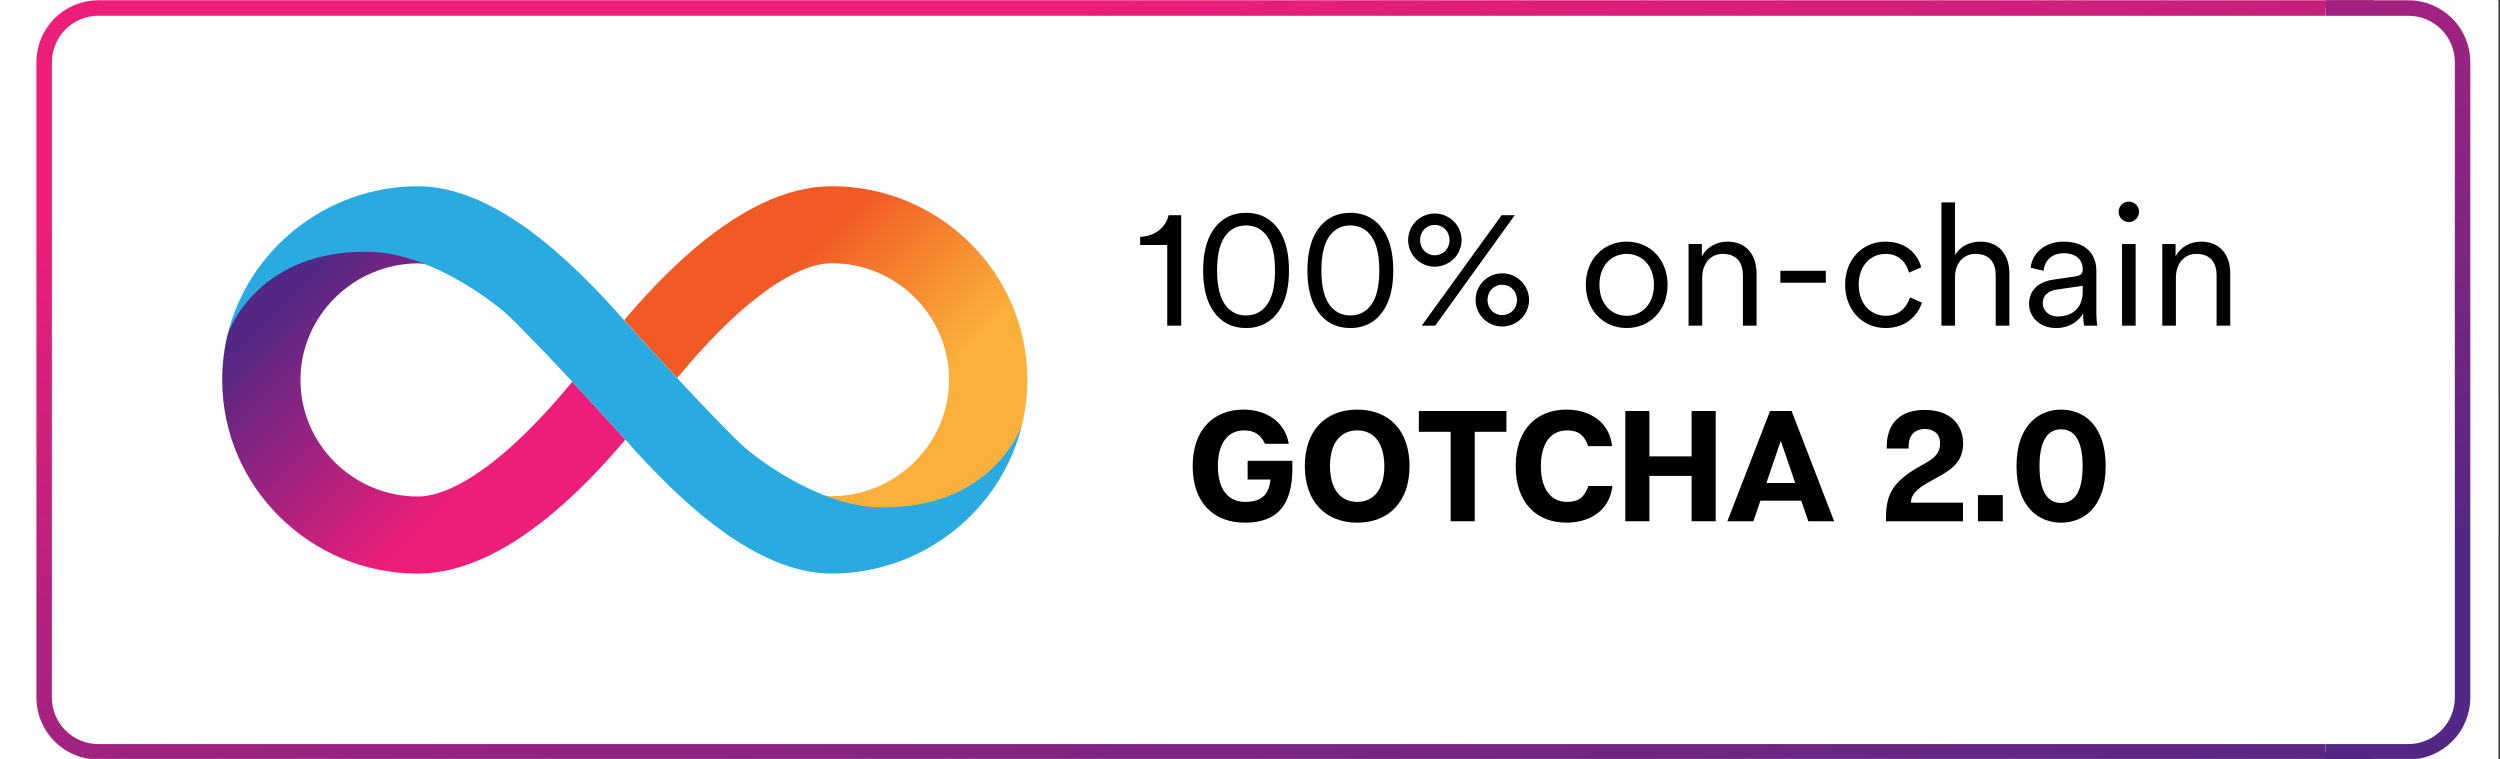 <svg xmlns="http://www.w3.org/2000/svg" xmlns:xlink="http://www.w3.org/1999/xlink" width="461" zoomAndPan="magnify" viewBox="0 0 345.75 105" height="140" preserveAspectRatio="xMidYMid meet" version="1.0"><rect x="0" y="0" width="345.75" height="105" fill="#333333" stroke="none"/><defs><g/><clipPath id="206a81055c"><path d="M 0 0.039 L 345.5 0.039 L 345.5 104.961 L 0 104.961 Z M 0 0.039 " clip-rule="nonzero"/></clipPath><clipPath id="9dee9ded06"><path d="M 6 1 L 328.273 1 L 328.273 104 L 6 104 Z M 6 1 " clip-rule="nonzero"/></clipPath><clipPath id="1b86d3b69c"><path d="M 5.023 0.039 L 328.273 0.039 L 328.273 104.961 L 5.023 104.961 Z M 5.023 0.039 " clip-rule="nonzero"/></clipPath><linearGradient x1="30.568" gradientTransform="matrix(1, 0, 0, 1, 0, 0)" y1="-6.57" x2="47.292" gradientUnits="userSpaceOnUse" y2="71.243" id="44efbd5fb1"><stop stop-opacity="1" stop-color="rgb(92.899%, 11.8%, 47.499%)" offset="0"/><stop stop-opacity="1" stop-color="rgb(92.899%, 11.8%, 47.499%)" offset="0.125"/><stop stop-opacity="1" stop-color="rgb(92.899%, 11.8%, 47.499%)" offset="0.156"/><stop stop-opacity="1" stop-color="rgb(92.899%, 11.8%, 47.499%)" offset="0.172"/><stop stop-opacity="1" stop-color="rgb(92.805%, 11.804%, 47.507%)" offset="0.18"/><stop stop-opacity="1" stop-color="rgb(92.436%, 11.826%, 47.536%)" offset="0.184"/><stop stop-opacity="1" stop-color="rgb(92.16%, 11.842%, 47.557%)" offset="0.188"/><stop stop-opacity="1" stop-color="rgb(91.884%, 11.858%, 47.578%)" offset="0.191"/><stop stop-opacity="1" stop-color="rgb(91.608%, 11.874%, 47.6%)" offset="0.195"/><stop stop-opacity="1" stop-color="rgb(91.331%, 11.89%, 47.621%)" offset="0.199"/><stop stop-opacity="1" stop-color="rgb(91.055%, 11.905%, 47.643%)" offset="0.203"/><stop stop-opacity="1" stop-color="rgb(90.779%, 11.92%, 47.664%)" offset="0.207"/><stop stop-opacity="1" stop-color="rgb(90.503%, 11.937%, 47.685%)" offset="0.211"/><stop stop-opacity="1" stop-color="rgb(90.227%, 11.952%, 47.707%)" offset="0.215"/><stop stop-opacity="1" stop-color="rgb(89.951%, 11.969%, 47.728%)" offset="0.219"/><stop stop-opacity="1" stop-color="rgb(89.674%, 11.984%, 47.749%)" offset="0.223"/><stop stop-opacity="1" stop-color="rgb(89.398%, 12.001%, 47.771%)" offset="0.227"/><stop stop-opacity="1" stop-color="rgb(89.122%, 12.016%, 47.792%)" offset="0.23"/><stop stop-opacity="1" stop-color="rgb(88.846%, 12.033%, 47.813%)" offset="0.234"/><stop stop-opacity="1" stop-color="rgb(88.57%, 12.048%, 47.835%)" offset="0.238"/><stop stop-opacity="1" stop-color="rgb(88.293%, 12.065%, 47.856%)" offset="0.242"/><stop stop-opacity="1" stop-color="rgb(88.017%, 12.08%, 47.878%)" offset="0.246"/><stop stop-opacity="1" stop-color="rgb(87.741%, 12.097%, 47.899%)" offset="0.25"/><stop stop-opacity="1" stop-color="rgb(87.465%, 12.112%, 47.92%)" offset="0.254"/><stop stop-opacity="1" stop-color="rgb(87.189%, 12.129%, 47.942%)" offset="0.258"/><stop stop-opacity="1" stop-color="rgb(86.913%, 12.144%, 47.963%)" offset="0.262"/><stop stop-opacity="1" stop-color="rgb(86.636%, 12.16%, 47.984%)" offset="0.266"/><stop stop-opacity="1" stop-color="rgb(86.36%, 12.175%, 48.006%)" offset="0.27"/><stop stop-opacity="1" stop-color="rgb(86.084%, 12.192%, 48.027%)" offset="0.273"/><stop stop-opacity="1" stop-color="rgb(85.808%, 12.207%, 48.048%)" offset="0.277"/><stop stop-opacity="1" stop-color="rgb(85.532%, 12.224%, 48.07%)" offset="0.281"/><stop stop-opacity="1" stop-color="rgb(85.255%, 12.239%, 48.091%)" offset="0.285"/><stop stop-opacity="1" stop-color="rgb(84.979%, 12.256%, 48.112%)" offset="0.289"/><stop stop-opacity="1" stop-color="rgb(84.703%, 12.271%, 48.134%)" offset="0.293"/><stop stop-opacity="1" stop-color="rgb(84.427%, 12.288%, 48.155%)" offset="0.297"/><stop stop-opacity="1" stop-color="rgb(84.151%, 12.303%, 48.177%)" offset="0.301"/><stop stop-opacity="1" stop-color="rgb(83.875%, 12.32%, 48.198%)" offset="0.305"/><stop stop-opacity="1" stop-color="rgb(83.598%, 12.335%, 48.219%)" offset="0.309"/><stop stop-opacity="1" stop-color="rgb(83.322%, 12.352%, 48.241%)" offset="0.312"/><stop stop-opacity="1" stop-color="rgb(83.046%, 12.367%, 48.262%)" offset="0.316"/><stop stop-opacity="1" stop-color="rgb(82.77%, 12.384%, 48.283%)" offset="0.32"/><stop stop-opacity="1" stop-color="rgb(82.494%, 12.399%, 48.305%)" offset="0.324"/><stop stop-opacity="1" stop-color="rgb(82.217%, 12.415%, 48.326%)" offset="0.328"/><stop stop-opacity="1" stop-color="rgb(81.941%, 12.43%, 48.347%)" offset="0.332"/><stop stop-opacity="1" stop-color="rgb(81.665%, 12.447%, 48.369%)" offset="0.336"/><stop stop-opacity="1" stop-color="rgb(81.389%, 12.462%, 48.39%)" offset="0.34"/><stop stop-opacity="1" stop-color="rgb(81.113%, 12.479%, 48.412%)" offset="0.344"/><stop stop-opacity="1" stop-color="rgb(80.836%, 12.494%, 48.433%)" offset="0.348"/><stop stop-opacity="1" stop-color="rgb(80.562%, 12.511%, 48.454%)" offset="0.352"/><stop stop-opacity="1" stop-color="rgb(80.286%, 12.526%, 48.476%)" offset="0.355"/><stop stop-opacity="1" stop-color="rgb(80.009%, 12.543%, 48.497%)" offset="0.359"/><stop stop-opacity="1" stop-color="rgb(79.733%, 12.558%, 48.518%)" offset="0.363"/><stop stop-opacity="1" stop-color="rgb(79.457%, 12.575%, 48.54%)" offset="0.367"/><stop stop-opacity="1" stop-color="rgb(79.181%, 12.59%, 48.561%)" offset="0.371"/><stop stop-opacity="1" stop-color="rgb(78.905%, 12.607%, 48.582%)" offset="0.375"/><stop stop-opacity="1" stop-color="rgb(78.629%, 12.622%, 48.604%)" offset="0.379"/><stop stop-opacity="1" stop-color="rgb(78.352%, 12.637%, 48.625%)" offset="0.383"/><stop stop-opacity="1" stop-color="rgb(78.076%, 12.653%, 48.647%)" offset="0.387"/><stop stop-opacity="1" stop-color="rgb(77.8%, 12.669%, 48.668%)" offset="0.391"/><stop stop-opacity="1" stop-color="rgb(77.524%, 12.685%, 48.689%)" offset="0.395"/><stop stop-opacity="1" stop-color="rgb(77.248%, 12.701%, 48.711%)" offset="0.398"/><stop stop-opacity="1" stop-color="rgb(76.971%, 12.717%, 48.732%)" offset="0.402"/><stop stop-opacity="1" stop-color="rgb(76.695%, 12.733%, 48.753%)" offset="0.406"/><stop stop-opacity="1" stop-color="rgb(76.419%, 12.749%, 48.775%)" offset="0.41"/><stop stop-opacity="1" stop-color="rgb(76.143%, 12.766%, 48.796%)" offset="0.414"/><stop stop-opacity="1" stop-color="rgb(75.867%, 12.781%, 48.817%)" offset="0.418"/><stop stop-opacity="1" stop-color="rgb(75.591%, 12.798%, 48.839%)" offset="0.422"/><stop stop-opacity="1" stop-color="rgb(75.314%, 12.813%, 48.86%)" offset="0.426"/><stop stop-opacity="1" stop-color="rgb(75.038%, 12.83%, 48.882%)" offset="0.43"/><stop stop-opacity="1" stop-color="rgb(74.762%, 12.845%, 48.903%)" offset="0.434"/><stop stop-opacity="1" stop-color="rgb(74.486%, 12.862%, 48.924%)" offset="0.438"/><stop stop-opacity="1" stop-color="rgb(74.21%, 12.877%, 48.946%)" offset="0.441"/><stop stop-opacity="1" stop-color="rgb(73.933%, 12.892%, 48.969%)" offset="0.445"/><stop stop-opacity="1" stop-color="rgb(73.657%, 12.907%, 48.99%)" offset="0.449"/><stop stop-opacity="1" stop-color="rgb(73.381%, 12.924%, 49.011%)" offset="0.453"/><stop stop-opacity="1" stop-color="rgb(73.105%, 12.939%, 49.033%)" offset="0.457"/><stop stop-opacity="1" stop-color="rgb(72.829%, 12.956%, 49.054%)" offset="0.461"/><stop stop-opacity="1" stop-color="rgb(72.552%, 12.971%, 49.075%)" offset="0.465"/><stop stop-opacity="1" stop-color="rgb(72.276%, 12.988%, 49.097%)" offset="0.469"/><stop stop-opacity="1" stop-color="rgb(72%, 13.004%, 49.118%)" offset="0.473"/><stop stop-opacity="1" stop-color="rgb(71.724%, 13.02%, 49.139%)" offset="0.477"/><stop stop-opacity="1" stop-color="rgb(71.448%, 13.036%, 49.161%)" offset="0.48"/><stop stop-opacity="1" stop-color="rgb(71.172%, 13.052%, 49.182%)" offset="0.484"/><stop stop-opacity="1" stop-color="rgb(70.895%, 13.068%, 49.203%)" offset="0.488"/><stop stop-opacity="1" stop-color="rgb(70.619%, 13.084%, 49.225%)" offset="0.492"/><stop stop-opacity="1" stop-color="rgb(70.343%, 13.1%, 49.246%)" offset="0.496"/><stop stop-opacity="1" stop-color="rgb(70.067%, 13.116%, 49.268%)" offset="0.5"/><stop stop-opacity="1" stop-color="rgb(69.791%, 13.132%, 49.289%)" offset="0.504"/><stop stop-opacity="1" stop-color="rgb(69.514%, 13.147%, 49.31%)" offset="0.508"/><stop stop-opacity="1" stop-color="rgb(69.238%, 13.162%, 49.332%)" offset="0.512"/><stop stop-opacity="1" stop-color="rgb(68.962%, 13.179%, 49.353%)" offset="0.516"/><stop stop-opacity="1" stop-color="rgb(68.686%, 13.194%, 49.374%)" offset="0.52"/><stop stop-opacity="1" stop-color="rgb(68.41%, 13.211%, 49.396%)" offset="0.523"/><stop stop-opacity="1" stop-color="rgb(68.134%, 13.226%, 49.417%)" offset="0.527"/><stop stop-opacity="1" stop-color="rgb(67.857%, 13.243%, 49.438%)" offset="0.531"/><stop stop-opacity="1" stop-color="rgb(67.581%, 13.258%, 49.46%)" offset="0.535"/><stop stop-opacity="1" stop-color="rgb(67.305%, 13.275%, 49.481%)" offset="0.539"/><stop stop-opacity="1" stop-color="rgb(67.029%, 13.29%, 49.503%)" offset="0.543"/><stop stop-opacity="1" stop-color="rgb(66.754%, 13.307%, 49.524%)" offset="0.547"/><stop stop-opacity="1" stop-color="rgb(66.478%, 13.322%, 49.545%)" offset="0.551"/><stop stop-opacity="1" stop-color="rgb(66.202%, 13.339%, 49.567%)" offset="0.555"/><stop stop-opacity="1" stop-color="rgb(65.926%, 13.354%, 49.588%)" offset="0.559"/><stop stop-opacity="1" stop-color="rgb(65.649%, 13.371%, 49.609%)" offset="0.562"/><stop stop-opacity="1" stop-color="rgb(65.373%, 13.387%, 49.631%)" offset="0.566"/><stop stop-opacity="1" stop-color="rgb(65.097%, 13.402%, 49.652%)" offset="0.57"/><stop stop-opacity="1" stop-color="rgb(64.821%, 13.417%, 49.673%)" offset="0.574"/><stop stop-opacity="1" stop-color="rgb(64.545%, 13.434%, 49.695%)" offset="0.578"/><stop stop-opacity="1" stop-color="rgb(64.268%, 13.449%, 49.716%)" offset="0.582"/><stop stop-opacity="1" stop-color="rgb(63.992%, 13.466%, 49.738%)" offset="0.586"/><stop stop-opacity="1" stop-color="rgb(63.716%, 13.481%, 49.759%)" offset="0.59"/><stop stop-opacity="1" stop-color="rgb(63.44%, 13.498%, 49.78%)" offset="0.594"/><stop stop-opacity="1" stop-color="rgb(63.164%, 13.513%, 49.802%)" offset="0.598"/><stop stop-opacity="1" stop-color="rgb(62.888%, 13.53%, 49.823%)" offset="0.602"/><stop stop-opacity="1" stop-color="rgb(62.611%, 13.545%, 49.844%)" offset="0.605"/><stop stop-opacity="1" stop-color="rgb(62.335%, 13.562%, 49.866%)" offset="0.609"/><stop stop-opacity="1" stop-color="rgb(62.059%, 13.577%, 49.887%)" offset="0.613"/><stop stop-opacity="1" stop-color="rgb(61.783%, 13.594%, 49.908%)" offset="0.617"/><stop stop-opacity="1" stop-color="rgb(61.507%, 13.609%, 49.93%)" offset="0.621"/><stop stop-opacity="1" stop-color="rgb(61.23%, 13.625%, 49.951%)" offset="0.625"/><stop stop-opacity="1" stop-color="rgb(60.954%, 13.64%, 49.973%)" offset="0.629"/><stop stop-opacity="1" stop-color="rgb(60.678%, 13.657%, 49.994%)" offset="0.633"/><stop stop-opacity="1" stop-color="rgb(60.402%, 13.672%, 50.015%)" offset="0.637"/><stop stop-opacity="1" stop-color="rgb(60.126%, 13.689%, 50.037%)" offset="0.641"/><stop stop-opacity="1" stop-color="rgb(59.85%, 13.704%, 50.058%)" offset="0.645"/><stop stop-opacity="1" stop-color="rgb(59.573%, 13.721%, 50.079%)" offset="0.648"/><stop stop-opacity="1" stop-color="rgb(59.297%, 13.736%, 50.101%)" offset="0.652"/><stop stop-opacity="1" stop-color="rgb(59.021%, 13.753%, 50.122%)" offset="0.656"/><stop stop-opacity="1" stop-color="rgb(58.745%, 13.768%, 50.143%)" offset="0.66"/><stop stop-opacity="1" stop-color="rgb(58.469%, 13.785%, 50.165%)" offset="0.664"/><stop stop-opacity="1" stop-color="rgb(58.192%, 13.8%, 50.186%)" offset="0.668"/><stop stop-opacity="1" stop-color="rgb(57.916%, 13.817%, 50.208%)" offset="0.672"/><stop stop-opacity="1" stop-color="rgb(57.64%, 13.832%, 50.229%)" offset="0.676"/><stop stop-opacity="1" stop-color="rgb(57.364%, 13.849%, 50.25%)" offset="0.68"/><stop stop-opacity="1" stop-color="rgb(57.088%, 13.864%, 50.272%)" offset="0.684"/><stop stop-opacity="1" stop-color="rgb(56.812%, 13.879%, 50.293%)" offset="0.688"/><stop stop-opacity="1" stop-color="rgb(56.535%, 13.895%, 50.314%)" offset="0.691"/><stop stop-opacity="1" stop-color="rgb(56.259%, 13.911%, 50.336%)" offset="0.695"/><stop stop-opacity="1" stop-color="rgb(55.983%, 13.927%, 50.357%)" offset="0.699"/><stop stop-opacity="1" stop-color="rgb(55.707%, 13.943%, 50.378%)" offset="0.703"/><stop stop-opacity="1" stop-color="rgb(55.431%, 13.959%, 50.4%)" offset="0.707"/><stop stop-opacity="1" stop-color="rgb(55.154%, 13.976%, 50.421%)" offset="0.711"/><stop stop-opacity="1" stop-color="rgb(54.878%, 13.991%, 50.443%)" offset="0.715"/><stop stop-opacity="1" stop-color="rgb(54.602%, 14.008%, 50.464%)" offset="0.719"/><stop stop-opacity="1" stop-color="rgb(54.326%, 14.023%, 50.485%)" offset="0.723"/><stop stop-opacity="1" stop-color="rgb(54.05%, 14.04%, 50.507%)" offset="0.727"/><stop stop-opacity="1" stop-color="rgb(53.773%, 14.055%, 50.528%)" offset="0.73"/><stop stop-opacity="1" stop-color="rgb(53.497%, 14.072%, 50.549%)" offset="0.734"/><stop stop-opacity="1" stop-color="rgb(53.221%, 14.087%, 50.571%)" offset="0.738"/><stop stop-opacity="1" stop-color="rgb(52.946%, 14.104%, 50.594%)" offset="0.742"/><stop stop-opacity="1" stop-color="rgb(52.67%, 14.119%, 50.615%)" offset="0.746"/><stop stop-opacity="1" stop-color="rgb(52.394%, 14.134%, 50.636%)" offset="0.75"/><stop stop-opacity="1" stop-color="rgb(52.118%, 14.149%, 50.658%)" offset="0.754"/><stop stop-opacity="1" stop-color="rgb(51.842%, 14.166%, 50.679%)" offset="0.758"/><stop stop-opacity="1" stop-color="rgb(51.566%, 14.182%, 50.7%)" offset="0.762"/><stop stop-opacity="1" stop-color="rgb(51.289%, 14.198%, 50.722%)" offset="0.766"/><stop stop-opacity="1" stop-color="rgb(51.013%, 14.214%, 50.743%)" offset="0.77"/><stop stop-opacity="1" stop-color="rgb(50.737%, 14.23%, 50.764%)" offset="0.773"/><stop stop-opacity="1" stop-color="rgb(50.461%, 14.246%, 50.786%)" offset="0.777"/><stop stop-opacity="1" stop-color="rgb(50.185%, 14.262%, 50.807%)" offset="0.781"/><stop stop-opacity="1" stop-color="rgb(49.908%, 14.278%, 50.829%)" offset="0.785"/><stop stop-opacity="1" stop-color="rgb(49.632%, 14.294%, 50.85%)" offset="0.789"/><stop stop-opacity="1" stop-color="rgb(49.356%, 14.31%, 50.871%)" offset="0.793"/><stop stop-opacity="1" stop-color="rgb(49.08%, 14.326%, 50.893%)" offset="0.797"/><stop stop-opacity="1" stop-color="rgb(48.804%, 14.342%, 50.914%)" offset="0.801"/><stop stop-opacity="1" stop-color="rgb(48.528%, 14.357%, 50.935%)" offset="0.805"/><stop stop-opacity="1" stop-color="rgb(48.251%, 14.372%, 50.957%)" offset="0.809"/><stop stop-opacity="1" stop-color="rgb(47.975%, 14.389%, 50.978%)" offset="0.812"/><stop stop-opacity="1" stop-color="rgb(47.699%, 14.404%, 50.999%)" offset="0.816"/><stop stop-opacity="1" stop-color="rgb(47.423%, 14.421%, 51.021%)" offset="0.82"/><stop stop-opacity="1" stop-color="rgb(47.147%, 14.436%, 51.042%)" offset="0.824"/><stop stop-opacity="1" stop-color="rgb(46.87%, 14.453%, 51.064%)" offset="0.828"/><stop stop-opacity="1" stop-color="rgb(46.594%, 14.468%, 51.085%)" offset="0.832"/><stop stop-opacity="1" stop-color="rgb(46.318%, 14.485%, 51.106%)" offset="0.836"/><stop stop-opacity="1" stop-color="rgb(46.042%, 14.5%, 51.128%)" offset="0.84"/><stop stop-opacity="1" stop-color="rgb(45.766%, 14.517%, 51.149%)" offset="0.844"/><stop stop-opacity="1" stop-color="rgb(45.49%, 14.532%, 51.17%)" offset="0.848"/><stop stop-opacity="1" stop-color="rgb(45.213%, 14.549%, 51.192%)" offset="0.852"/><stop stop-opacity="1" stop-color="rgb(44.937%, 14.565%, 51.213%)" offset="0.855"/><stop stop-opacity="1" stop-color="rgb(44.661%, 14.581%, 51.234%)" offset="0.859"/><stop stop-opacity="1" stop-color="rgb(44.385%, 14.597%, 51.256%)" offset="0.863"/><stop stop-opacity="1" stop-color="rgb(44.109%, 14.612%, 51.277%)" offset="0.867"/><stop stop-opacity="1" stop-color="rgb(43.832%, 14.627%, 51.299%)" offset="0.871"/><stop stop-opacity="1" stop-color="rgb(43.556%, 14.644%, 51.32%)" offset="0.875"/><stop stop-opacity="1" stop-color="rgb(43.28%, 14.659%, 51.341%)" offset="0.879"/><stop stop-opacity="1" stop-color="rgb(43.004%, 14.676%, 51.363%)" offset="0.883"/><stop stop-opacity="1" stop-color="rgb(42.728%, 14.691%, 51.384%)" offset="0.887"/><stop stop-opacity="1" stop-color="rgb(42.451%, 14.708%, 51.405%)" offset="0.891"/><stop stop-opacity="1" stop-color="rgb(42.175%, 14.723%, 51.427%)" offset="0.895"/><stop stop-opacity="1" stop-color="rgb(41.899%, 14.74%, 51.448%)" offset="0.898"/><stop stop-opacity="1" stop-color="rgb(41.623%, 14.755%, 51.469%)" offset="0.902"/><stop stop-opacity="1" stop-color="rgb(41.347%, 14.772%, 51.491%)" offset="0.906"/><stop stop-opacity="1" stop-color="rgb(41.071%, 14.787%, 51.512%)" offset="0.91"/><stop stop-opacity="1" stop-color="rgb(40.794%, 14.804%, 51.534%)" offset="0.914"/><stop stop-opacity="1" stop-color="rgb(40.518%, 14.819%, 51.555%)" offset="0.918"/><stop stop-opacity="1" stop-color="rgb(40.242%, 14.836%, 51.576%)" offset="0.922"/><stop stop-opacity="1" stop-color="rgb(39.966%, 14.851%, 51.598%)" offset="0.926"/><stop stop-opacity="1" stop-color="rgb(39.69%, 14.867%, 51.619%)" offset="0.93"/><stop stop-opacity="1" stop-color="rgb(39.413%, 14.882%, 51.64%)" offset="0.934"/><stop stop-opacity="1" stop-color="rgb(39.139%, 14.899%, 51.662%)" offset="0.938"/><stop stop-opacity="1" stop-color="rgb(38.863%, 14.914%, 51.683%)" offset="0.941"/><stop stop-opacity="1" stop-color="rgb(38.586%, 14.931%, 51.704%)" offset="0.945"/><stop stop-opacity="1" stop-color="rgb(38.31%, 14.946%, 51.726%)" offset="0.949"/><stop stop-opacity="1" stop-color="rgb(38.034%, 14.963%, 51.747%)" offset="0.953"/><stop stop-opacity="1" stop-color="rgb(37.758%, 14.978%, 51.768%)" offset="0.957"/><stop stop-opacity="1" stop-color="rgb(37.482%, 14.995%, 51.79%)" offset="0.961"/><stop stop-opacity="1" stop-color="rgb(37.206%, 15.01%, 51.811%)" offset="0.965"/><stop stop-opacity="1" stop-color="rgb(36.929%, 15.027%, 51.833%)" offset="0.969"/><stop stop-opacity="1" stop-color="rgb(36.653%, 15.042%, 51.854%)" offset="0.973"/><stop stop-opacity="1" stop-color="rgb(36.377%, 15.059%, 51.875%)" offset="0.977"/><stop stop-opacity="1" stop-color="rgb(36.101%, 15.074%, 51.897%)" offset="0.98"/><stop stop-opacity="1" stop-color="rgb(35.825%, 15.091%, 51.918%)" offset="0.984"/><stop stop-opacity="1" stop-color="rgb(35.548%, 15.106%, 51.939%)" offset="0.988"/><stop stop-opacity="1" stop-color="rgb(35.272%, 15.121%, 51.961%)" offset="0.992"/><stop stop-opacity="1" stop-color="rgb(34.996%, 15.137%, 51.982%)" offset="0.996"/><stop stop-opacity="1" stop-color="rgb(34.72%, 15.154%, 52.003%)" offset="1"/></linearGradient><clipPath id="fcb273e91f"><path d="M 86 25 L 143 25 L 143 71 L 86 71 Z M 86 25 " clip-rule="nonzero"/></clipPath><clipPath id="04baf3b5c4"><path d="M 115.035 25.754 C 108.812 25.754 102.027 29 94.855 35.402 C 91.453 38.438 88.512 41.688 86.309 44.285 C 86.309 44.285 86.309 44.285 86.328 44.305 L 86.328 44.285 C 86.328 44.285 89.809 48.145 93.656 52.281 C 95.723 49.781 98.699 46.375 102.121 43.301 C 108.504 37.609 112.66 36.406 115.035 36.406 C 123.988 36.406 131.254 43.637 131.254 52.52 C 131.254 61.344 123.969 68.57 115.035 68.629 C 114.629 68.629 114.109 68.57 113.449 68.434 C 116.062 69.574 118.863 70.402 121.531 70.402 C 137.926 70.402 141.133 59.512 141.348 58.723 C 141.832 56.734 142.082 54.645 142.082 52.5 C 142.082 37.766 129.941 25.754 115.035 25.754 Z M 115.035 25.754 " clip-rule="nonzero"/></clipPath><linearGradient x1="40.61" gradientTransform="matrix(2.141, 0, 0, 2.143, 5.033, 0.038)" y1="9.39" x2="63.828" gradientUnits="userSpaceOnUse" y2="33.006" id="e5a0f25319"><stop stop-opacity="1" stop-color="rgb(94.499%, 35.3%, 14.099%)" offset="0"/><stop stop-opacity="1" stop-color="rgb(94.499%, 35.3%, 14.099%)" offset="0.25"/><stop stop-opacity="1" stop-color="rgb(94.499%, 35.3%, 14.099%)" offset="0.312"/><stop stop-opacity="1" stop-color="rgb(94.499%, 35.3%, 14.099%)" offset="0.328"/><stop stop-opacity="1" stop-color="rgb(94.499%, 35.3%, 14.099%)" offset="0.336"/><stop stop-opacity="1" stop-color="rgb(94.528%, 35.547%, 14.165%)" offset="0.34"/><stop stop-opacity="1" stop-color="rgb(94.557%, 35.794%, 14.232%)" offset="0.344"/><stop stop-opacity="1" stop-color="rgb(94.6%, 36.162%, 14.33%)" offset="0.348"/><stop stop-opacity="1" stop-color="rgb(94.643%, 36.531%, 14.429%)" offset="0.352"/><stop stop-opacity="1" stop-color="rgb(94.684%, 36.9%, 14.526%)" offset="0.355"/><stop stop-opacity="1" stop-color="rgb(94.727%, 37.27%, 14.626%)" offset="0.359"/><stop stop-opacity="1" stop-color="rgb(94.769%, 37.637%, 14.723%)" offset="0.363"/><stop stop-opacity="1" stop-color="rgb(94.812%, 38.007%, 14.822%)" offset="0.367"/><stop stop-opacity="1" stop-color="rgb(94.855%, 38.374%, 14.92%)" offset="0.371"/><stop stop-opacity="1" stop-color="rgb(94.897%, 38.744%, 15.019%)" offset="0.375"/><stop stop-opacity="1" stop-color="rgb(94.94%, 39.111%, 15.117%)" offset="0.379"/><stop stop-opacity="1" stop-color="rgb(94.983%, 39.481%, 15.216%)" offset="0.383"/><stop stop-opacity="1" stop-color="rgb(95.026%, 39.848%, 15.314%)" offset="0.387"/><stop stop-opacity="1" stop-color="rgb(95.068%, 40.218%, 15.413%)" offset="0.391"/><stop stop-opacity="1" stop-color="rgb(95.111%, 40.587%, 15.511%)" offset="0.395"/><stop stop-opacity="1" stop-color="rgb(95.154%, 40.956%, 15.61%)" offset="0.398"/><stop stop-opacity="1" stop-color="rgb(95.197%, 41.324%, 15.707%)" offset="0.402"/><stop stop-opacity="1" stop-color="rgb(95.239%, 41.693%, 15.807%)" offset="0.406"/><stop stop-opacity="1" stop-color="rgb(95.282%, 42.061%, 15.904%)" offset="0.41"/><stop stop-opacity="1" stop-color="rgb(95.325%, 42.43%, 16.003%)" offset="0.414"/><stop stop-opacity="1" stop-color="rgb(95.367%, 42.798%, 16.101%)" offset="0.418"/><stop stop-opacity="1" stop-color="rgb(95.41%, 43.167%, 16.2%)" offset="0.422"/><stop stop-opacity="1" stop-color="rgb(95.453%, 43.535%, 16.298%)" offset="0.426"/><stop stop-opacity="1" stop-color="rgb(95.496%, 43.904%, 16.397%)" offset="0.43"/><stop stop-opacity="1" stop-color="rgb(95.538%, 44.273%, 16.495%)" offset="0.434"/><stop stop-opacity="1" stop-color="rgb(95.581%, 44.643%, 16.594%)" offset="0.438"/><stop stop-opacity="1" stop-color="rgb(95.624%, 45.01%, 16.692%)" offset="0.441"/><stop stop-opacity="1" stop-color="rgb(95.667%, 45.38%, 16.791%)" offset="0.445"/><stop stop-opacity="1" stop-color="rgb(95.708%, 45.747%, 16.888%)" offset="0.449"/><stop stop-opacity="1" stop-color="rgb(95.75%, 46.117%, 16.988%)" offset="0.453"/><stop stop-opacity="1" stop-color="rgb(95.793%, 46.484%, 17.085%)" offset="0.457"/><stop stop-opacity="1" stop-color="rgb(95.836%, 46.854%, 17.184%)" offset="0.461"/><stop stop-opacity="1" stop-color="rgb(95.879%, 47.221%, 17.282%)" offset="0.465"/><stop stop-opacity="1" stop-color="rgb(95.921%, 47.591%, 17.381%)" offset="0.469"/><stop stop-opacity="1" stop-color="rgb(95.964%, 47.96%, 17.48%)" offset="0.473"/><stop stop-opacity="1" stop-color="rgb(96.007%, 48.329%, 17.58%)" offset="0.477"/><stop stop-opacity="1" stop-color="rgb(96.049%, 48.697%, 17.677%)" offset="0.48"/><stop stop-opacity="1" stop-color="rgb(96.092%, 49.066%, 17.776%)" offset="0.484"/><stop stop-opacity="1" stop-color="rgb(96.135%, 49.434%, 17.874%)" offset="0.488"/><stop stop-opacity="1" stop-color="rgb(96.178%, 49.803%, 17.973%)" offset="0.492"/><stop stop-opacity="1" stop-color="rgb(96.22%, 50.171%, 18.071%)" offset="0.496"/><stop stop-opacity="1" stop-color="rgb(96.263%, 50.54%, 18.17%)" offset="0.5"/><stop stop-opacity="1" stop-color="rgb(96.306%, 50.909%, 18.268%)" offset="0.504"/><stop stop-opacity="1" stop-color="rgb(96.349%, 51.279%, 18.367%)" offset="0.508"/><stop stop-opacity="1" stop-color="rgb(96.391%, 51.646%, 18.465%)" offset="0.512"/><stop stop-opacity="1" stop-color="rgb(96.434%, 52.016%, 18.564%)" offset="0.516"/><stop stop-opacity="1" stop-color="rgb(96.477%, 52.383%, 18.661%)" offset="0.52"/><stop stop-opacity="1" stop-color="rgb(96.519%, 52.753%, 18.761%)" offset="0.523"/><stop stop-opacity="1" stop-color="rgb(96.562%, 53.12%, 18.858%)" offset="0.527"/><stop stop-opacity="1" stop-color="rgb(96.605%, 53.49%, 18.958%)" offset="0.531"/><stop stop-opacity="1" stop-color="rgb(96.648%, 53.857%, 19.055%)" offset="0.535"/><stop stop-opacity="1" stop-color="rgb(96.69%, 54.227%, 19.154%)" offset="0.539"/><stop stop-opacity="1" stop-color="rgb(96.732%, 54.596%, 19.252%)" offset="0.543"/><stop stop-opacity="1" stop-color="rgb(96.774%, 54.965%, 19.351%)" offset="0.547"/><stop stop-opacity="1" stop-color="rgb(96.817%, 55.333%, 19.449%)" offset="0.551"/><stop stop-opacity="1" stop-color="rgb(96.86%, 55.702%, 19.548%)" offset="0.555"/><stop stop-opacity="1" stop-color="rgb(96.902%, 56.07%, 19.646%)" offset="0.559"/><stop stop-opacity="1" stop-color="rgb(96.945%, 56.439%, 19.745%)" offset="0.562"/><stop stop-opacity="1" stop-color="rgb(96.988%, 56.807%, 19.843%)" offset="0.566"/><stop stop-opacity="1" stop-color="rgb(97.031%, 57.176%, 19.942%)" offset="0.57"/><stop stop-opacity="1" stop-color="rgb(97.073%, 57.544%, 20.039%)" offset="0.574"/><stop stop-opacity="1" stop-color="rgb(97.116%, 57.913%, 20.139%)" offset="0.578"/><stop stop-opacity="1" stop-color="rgb(97.159%, 58.282%, 20.236%)" offset="0.582"/><stop stop-opacity="1" stop-color="rgb(97.202%, 58.652%, 20.335%)" offset="0.586"/><stop stop-opacity="1" stop-color="rgb(97.244%, 59.019%, 20.433%)" offset="0.59"/><stop stop-opacity="1" stop-color="rgb(97.287%, 59.389%, 20.532%)" offset="0.594"/><stop stop-opacity="1" stop-color="rgb(97.33%, 59.756%, 20.63%)" offset="0.598"/><stop stop-opacity="1" stop-color="rgb(97.372%, 60.126%, 20.729%)" offset="0.602"/><stop stop-opacity="1" stop-color="rgb(97.415%, 60.493%, 20.827%)" offset="0.605"/><stop stop-opacity="1" stop-color="rgb(97.458%, 60.863%, 20.926%)" offset="0.609"/><stop stop-opacity="1" stop-color="rgb(97.501%, 61.23%, 21.024%)" offset="0.613"/><stop stop-opacity="1" stop-color="rgb(97.543%, 61.6%, 21.123%)" offset="0.617"/><stop stop-opacity="1" stop-color="rgb(97.586%, 61.969%, 21.22%)" offset="0.621"/><stop stop-opacity="1" stop-color="rgb(97.629%, 62.338%, 21.32%)" offset="0.625"/><stop stop-opacity="1" stop-color="rgb(97.672%, 62.706%, 21.417%)" offset="0.629"/><stop stop-opacity="1" stop-color="rgb(97.714%, 63.075%, 21.516%)" offset="0.633"/><stop stop-opacity="1" stop-color="rgb(97.757%, 63.443%, 21.614%)" offset="0.637"/><stop stop-opacity="1" stop-color="rgb(97.8%, 63.812%, 21.713%)" offset="0.641"/><stop stop-opacity="1" stop-color="rgb(97.841%, 64.18%, 21.812%)" offset="0.645"/><stop stop-opacity="1" stop-color="rgb(97.884%, 64.549%, 21.912%)" offset="0.648"/><stop stop-opacity="1" stop-color="rgb(97.926%, 64.917%, 22.009%)" offset="0.652"/><stop stop-opacity="1" stop-color="rgb(97.969%, 65.286%, 22.108%)" offset="0.656"/><stop stop-opacity="1" stop-color="rgb(98.012%, 65.656%, 22.206%)" offset="0.66"/><stop stop-opacity="1" stop-color="rgb(98.055%, 66.025%, 22.305%)" offset="0.664"/><stop stop-opacity="1" stop-color="rgb(98.097%, 66.393%, 22.403%)" offset="0.668"/><stop stop-opacity="1" stop-color="rgb(98.14%, 66.762%, 22.502%)" offset="0.672"/><stop stop-opacity="1" stop-color="rgb(98.183%, 67.13%, 22.6%)" offset="0.676"/><stop stop-opacity="1" stop-color="rgb(98.225%, 67.499%, 22.699%)" offset="0.68"/><stop stop-opacity="1" stop-color="rgb(98.268%, 67.867%, 22.797%)" offset="0.684"/><stop stop-opacity="1" stop-color="rgb(98.311%, 68.236%, 22.896%)" offset="0.688"/><stop stop-opacity="1" stop-color="rgb(98.354%, 68.604%, 22.993%)" offset="0.691"/><stop stop-opacity="1" stop-color="rgb(98.396%, 68.973%, 23.093%)" offset="0.695"/><stop stop-opacity="1" stop-color="rgb(98.398%, 68.985%, 23.096%)" offset="0.703"/><stop stop-opacity="1" stop-color="rgb(98.399%, 68.999%, 23.099%)" offset="0.719"/><stop stop-opacity="1" stop-color="rgb(98.399%, 68.999%, 23.099%)" offset="0.75"/><stop stop-opacity="1" stop-color="rgb(98.399%, 68.999%, 23.099%)" offset="1"/></linearGradient><clipPath id="7b3d95dd6a"><path d="M 30 34 L 87 34 L 87 80 L 30 80 Z M 30 34 " clip-rule="nonzero"/></clipPath><clipPath id="8a81ef9944"><path d="M 57.773 79.324 C 64 79.324 70.785 76.074 77.957 69.672 C 81.359 66.641 84.297 63.391 86.504 60.789 C 86.504 60.789 86.504 60.789 86.484 60.77 L 86.484 60.789 C 86.484 60.789 83.004 56.93 79.156 52.793 C 77.086 55.297 74.109 58.703 70.688 61.773 C 64.309 67.465 60.152 68.668 57.773 68.668 C 48.824 68.648 41.555 61.422 41.555 52.539 C 41.555 43.715 48.844 36.484 57.773 36.426 C 58.18 36.426 58.703 36.484 59.359 36.625 C 56.75 35.48 53.945 34.652 51.281 34.652 C 34.887 34.652 31.695 45.547 31.465 46.312 C 30.98 48.324 30.73 50.391 30.73 52.539 C 30.73 67.309 42.871 79.324 57.773 79.324 Z M 57.773 79.324 " clip-rule="nonzero"/></clipPath><linearGradient x1="35.39" gradientTransform="matrix(2.141, 0, 0, 2.143, 5.033, 0.038)" y1="39.61" x2="12.168" gradientUnits="userSpaceOnUse" y2="15.989" id="c82d2148be"><stop stop-opacity="1" stop-color="rgb(92.899%, 11.8%, 47.499%)" offset="0"/><stop stop-opacity="1" stop-color="rgb(92.899%, 11.8%, 47.499%)" offset="0.25"/><stop stop-opacity="1" stop-color="rgb(92.899%, 11.8%, 47.499%)" offset="0.312"/><stop stop-opacity="1" stop-color="rgb(92.899%, 11.8%, 47.499%)" offset="0.328"/><stop stop-opacity="1" stop-color="rgb(92.899%, 11.8%, 47.499%)" offset="0.336"/><stop stop-opacity="1" stop-color="rgb(92.584%, 11.816%, 47.523%)" offset="0.34"/><stop stop-opacity="1" stop-color="rgb(92.271%, 11.835%, 47.548%)" offset="0.344"/><stop stop-opacity="1" stop-color="rgb(91.811%, 11.861%, 47.583%)" offset="0.348"/><stop stop-opacity="1" stop-color="rgb(91.35%, 11.888%, 47.62%)" offset="0.352"/><stop stop-opacity="1" stop-color="rgb(90.889%, 11.914%, 47.655%)" offset="0.355"/><stop stop-opacity="1" stop-color="rgb(90.428%, 11.942%, 47.691%)" offset="0.359"/><stop stop-opacity="1" stop-color="rgb(89.967%, 11.967%, 47.726%)" offset="0.363"/><stop stop-opacity="1" stop-color="rgb(89.507%, 11.995%, 47.762%)" offset="0.367"/><stop stop-opacity="1" stop-color="rgb(89.046%, 12.021%, 47.797%)" offset="0.371"/><stop stop-opacity="1" stop-color="rgb(88.585%, 12.048%, 47.833%)" offset="0.375"/><stop stop-opacity="1" stop-color="rgb(88.123%, 12.074%, 47.868%)" offset="0.379"/><stop stop-opacity="1" stop-color="rgb(87.662%, 12.102%, 47.905%)" offset="0.383"/><stop stop-opacity="1" stop-color="rgb(87.201%, 12.128%, 47.94%)" offset="0.387"/><stop stop-opacity="1" stop-color="rgb(86.74%, 12.154%, 47.977%)" offset="0.391"/><stop stop-opacity="1" stop-color="rgb(86.279%, 12.18%, 48.012%)" offset="0.395"/><stop stop-opacity="1" stop-color="rgb(85.818%, 12.207%, 48.047%)" offset="0.398"/><stop stop-opacity="1" stop-color="rgb(85.358%, 12.233%, 48.082%)" offset="0.402"/><stop stop-opacity="1" stop-color="rgb(84.897%, 12.26%, 48.119%)" offset="0.406"/><stop stop-opacity="1" stop-color="rgb(84.436%, 12.286%, 48.154%)" offset="0.41"/><stop stop-opacity="1" stop-color="rgb(83.975%, 12.314%, 48.19%)" offset="0.414"/><stop stop-opacity="1" stop-color="rgb(83.514%, 12.34%, 48.225%)" offset="0.418"/><stop stop-opacity="1" stop-color="rgb(83.054%, 12.367%, 48.262%)" offset="0.422"/><stop stop-opacity="1" stop-color="rgb(82.593%, 12.393%, 48.297%)" offset="0.426"/><stop stop-opacity="1" stop-color="rgb(82.132%, 12.421%, 48.334%)" offset="0.43"/><stop stop-opacity="1" stop-color="rgb(81.67%, 12.447%, 48.369%)" offset="0.434"/><stop stop-opacity="1" stop-color="rgb(81.209%, 12.473%, 48.404%)" offset="0.438"/><stop stop-opacity="1" stop-color="rgb(80.748%, 12.498%, 48.439%)" offset="0.441"/><stop stop-opacity="1" stop-color="rgb(80.287%, 12.526%, 48.476%)" offset="0.445"/><stop stop-opacity="1" stop-color="rgb(79.826%, 12.552%, 48.511%)" offset="0.449"/><stop stop-opacity="1" stop-color="rgb(79.366%, 12.579%, 48.547%)" offset="0.453"/><stop stop-opacity="1" stop-color="rgb(78.905%, 12.605%, 48.582%)" offset="0.457"/><stop stop-opacity="1" stop-color="rgb(78.444%, 12.633%, 48.619%)" offset="0.461"/><stop stop-opacity="1" stop-color="rgb(77.983%, 12.659%, 48.654%)" offset="0.465"/><stop stop-opacity="1" stop-color="rgb(77.522%, 12.686%, 48.689%)" offset="0.469"/><stop stop-opacity="1" stop-color="rgb(77.061%, 12.712%, 48.724%)" offset="0.473"/><stop stop-opacity="1" stop-color="rgb(76.601%, 12.74%, 48.761%)" offset="0.477"/><stop stop-opacity="1" stop-color="rgb(76.138%, 12.766%, 48.796%)" offset="0.48"/><stop stop-opacity="1" stop-color="rgb(75.677%, 12.793%, 48.833%)" offset="0.484"/><stop stop-opacity="1" stop-color="rgb(75.217%, 12.819%, 48.868%)" offset="0.488"/><stop stop-opacity="1" stop-color="rgb(74.756%, 12.845%, 48.904%)" offset="0.492"/><stop stop-opacity="1" stop-color="rgb(74.295%, 12.871%, 48.94%)" offset="0.496"/><stop stop-opacity="1" stop-color="rgb(73.834%, 12.898%, 48.976%)" offset="0.5"/><stop stop-opacity="1" stop-color="rgb(73.373%, 12.924%, 49.011%)" offset="0.504"/><stop stop-opacity="1" stop-color="rgb(72.913%, 12.952%, 49.046%)" offset="0.508"/><stop stop-opacity="1" stop-color="rgb(72.452%, 12.978%, 49.081%)" offset="0.512"/><stop stop-opacity="1" stop-color="rgb(71.991%, 13.005%, 49.118%)" offset="0.516"/><stop stop-opacity="1" stop-color="rgb(71.53%, 13.031%, 49.153%)" offset="0.52"/><stop stop-opacity="1" stop-color="rgb(71.069%, 13.058%, 49.19%)" offset="0.523"/><stop stop-opacity="1" stop-color="rgb(70.609%, 13.084%, 49.225%)" offset="0.527"/><stop stop-opacity="1" stop-color="rgb(70.148%, 13.112%, 49.261%)" offset="0.531"/><stop stop-opacity="1" stop-color="rgb(69.685%, 13.138%, 49.297%)" offset="0.535"/><stop stop-opacity="1" stop-color="rgb(69.225%, 13.164%, 49.332%)" offset="0.539"/><stop stop-opacity="1" stop-color="rgb(68.764%, 13.19%, 49.367%)" offset="0.543"/><stop stop-opacity="1" stop-color="rgb(68.303%, 13.217%, 49.403%)" offset="0.547"/><stop stop-opacity="1" stop-color="rgb(67.842%, 13.243%, 49.438%)" offset="0.551"/><stop stop-opacity="1" stop-color="rgb(67.381%, 13.271%, 49.475%)" offset="0.555"/><stop stop-opacity="1" stop-color="rgb(66.92%, 13.297%, 49.51%)" offset="0.559"/><stop stop-opacity="1" stop-color="rgb(66.46%, 13.324%, 49.547%)" offset="0.562"/><stop stop-opacity="1" stop-color="rgb(65.999%, 13.35%, 49.582%)" offset="0.566"/><stop stop-opacity="1" stop-color="rgb(65.538%, 13.377%, 49.619%)" offset="0.57"/><stop stop-opacity="1" stop-color="rgb(65.077%, 13.403%, 49.654%)" offset="0.574"/><stop stop-opacity="1" stop-color="rgb(64.616%, 13.431%, 49.689%)" offset="0.578"/><stop stop-opacity="1" stop-color="rgb(64.156%, 13.457%, 49.724%)" offset="0.582"/><stop stop-opacity="1" stop-color="rgb(63.695%, 13.483%, 49.76%)" offset="0.586"/><stop stop-opacity="1" stop-color="rgb(63.232%, 13.509%, 49.796%)" offset="0.59"/><stop stop-opacity="1" stop-color="rgb(62.772%, 13.536%, 49.832%)" offset="0.594"/><stop stop-opacity="1" stop-color="rgb(62.311%, 13.562%, 49.867%)" offset="0.598"/><stop stop-opacity="1" stop-color="rgb(61.85%, 13.589%, 49.904%)" offset="0.602"/><stop stop-opacity="1" stop-color="rgb(61.389%, 13.615%, 49.939%)" offset="0.605"/><stop stop-opacity="1" stop-color="rgb(60.928%, 13.643%, 49.974%)" offset="0.609"/><stop stop-opacity="1" stop-color="rgb(60.468%, 13.669%, 50.009%)" offset="0.613"/><stop stop-opacity="1" stop-color="rgb(60.007%, 13.696%, 50.046%)" offset="0.617"/><stop stop-opacity="1" stop-color="rgb(59.546%, 13.722%, 50.081%)" offset="0.621"/><stop stop-opacity="1" stop-color="rgb(59.085%, 13.75%, 50.117%)" offset="0.625"/><stop stop-opacity="1" stop-color="rgb(58.624%, 13.776%, 50.153%)" offset="0.629"/><stop stop-opacity="1" stop-color="rgb(58.163%, 13.802%, 50.189%)" offset="0.633"/><stop stop-opacity="1" stop-color="rgb(57.703%, 13.828%, 50.224%)" offset="0.637"/><stop stop-opacity="1" stop-color="rgb(57.242%, 13.855%, 50.261%)" offset="0.641"/><stop stop-opacity="1" stop-color="rgb(56.779%, 13.881%, 50.296%)" offset="0.645"/><stop stop-opacity="1" stop-color="rgb(56.319%, 13.908%, 50.331%)" offset="0.648"/><stop stop-opacity="1" stop-color="rgb(55.858%, 13.934%, 50.366%)" offset="0.652"/><stop stop-opacity="1" stop-color="rgb(55.397%, 13.962%, 50.403%)" offset="0.656"/><stop stop-opacity="1" stop-color="rgb(54.936%, 13.988%, 50.438%)" offset="0.66"/><stop stop-opacity="1" stop-color="rgb(54.475%, 14.015%, 50.475%)" offset="0.664"/><stop stop-opacity="1" stop-color="rgb(54.015%, 14.041%, 50.51%)" offset="0.668"/><stop stop-opacity="1" stop-color="rgb(53.554%, 14.069%, 50.546%)" offset="0.672"/><stop stop-opacity="1" stop-color="rgb(53.093%, 14.095%, 50.581%)" offset="0.676"/><stop stop-opacity="1" stop-color="rgb(52.632%, 14.12%, 50.616%)" offset="0.68"/><stop stop-opacity="1" stop-color="rgb(52.171%, 14.146%, 50.652%)" offset="0.684"/><stop stop-opacity="1" stop-color="rgb(51.711%, 14.174%, 50.688%)" offset="0.688"/><stop stop-opacity="1" stop-color="rgb(51.25%, 14.2%, 50.723%)" offset="0.691"/><stop stop-opacity="1" stop-color="rgb(50.789%, 14.227%, 50.76%)" offset="0.695"/><stop stop-opacity="1" stop-color="rgb(50.327%, 14.253%, 50.795%)" offset="0.699"/><stop stop-opacity="1" stop-color="rgb(49.866%, 14.281%, 50.832%)" offset="0.703"/><stop stop-opacity="1" stop-color="rgb(49.405%, 14.307%, 50.867%)" offset="0.707"/><stop stop-opacity="1" stop-color="rgb(48.944%, 14.334%, 50.903%)" offset="0.711"/><stop stop-opacity="1" stop-color="rgb(48.483%, 14.36%, 50.938%)" offset="0.715"/><stop stop-opacity="1" stop-color="rgb(48.022%, 14.388%, 50.974%)" offset="0.719"/><stop stop-opacity="1" stop-color="rgb(47.562%, 14.413%, 51.009%)" offset="0.723"/><stop stop-opacity="1" stop-color="rgb(47.101%, 14.439%, 51.045%)" offset="0.727"/><stop stop-opacity="1" stop-color="rgb(46.64%, 14.465%, 51.08%)" offset="0.73"/><stop stop-opacity="1" stop-color="rgb(46.179%, 14.493%, 51.117%)" offset="0.734"/><stop stop-opacity="1" stop-color="rgb(45.718%, 14.519%, 51.152%)" offset="0.738"/><stop stop-opacity="1" stop-color="rgb(45.258%, 14.546%, 51.189%)" offset="0.742"/><stop stop-opacity="1" stop-color="rgb(44.797%, 14.572%, 51.224%)" offset="0.746"/><stop stop-opacity="1" stop-color="rgb(44.336%, 14.6%, 51.259%)" offset="0.75"/><stop stop-opacity="1" stop-color="rgb(43.874%, 14.626%, 51.294%)" offset="0.754"/><stop stop-opacity="1" stop-color="rgb(43.413%, 14.653%, 51.331%)" offset="0.758"/><stop stop-opacity="1" stop-color="rgb(42.952%, 14.679%, 51.366%)" offset="0.762"/><stop stop-opacity="1" stop-color="rgb(42.491%, 14.706%, 51.402%)" offset="0.766"/><stop stop-opacity="1" stop-color="rgb(42.03%, 14.732%, 51.437%)" offset="0.77"/><stop stop-opacity="1" stop-color="rgb(41.57%, 14.758%, 51.474%)" offset="0.773"/><stop stop-opacity="1" stop-color="rgb(41.109%, 14.784%, 51.509%)" offset="0.777"/><stop stop-opacity="1" stop-color="rgb(40.648%, 14.812%, 51.546%)" offset="0.781"/><stop stop-opacity="1" stop-color="rgb(40.187%, 14.838%, 51.581%)" offset="0.785"/><stop stop-opacity="1" stop-color="rgb(39.726%, 14.865%, 51.616%)" offset="0.789"/><stop stop-opacity="1" stop-color="rgb(39.265%, 14.891%, 51.651%)" offset="0.793"/><stop stop-opacity="1" stop-color="rgb(38.805%, 14.919%, 51.688%)" offset="0.797"/><stop stop-opacity="1" stop-color="rgb(38.344%, 14.944%, 51.723%)" offset="0.801"/><stop stop-opacity="1" stop-color="rgb(37.883%, 14.972%, 51.759%)" offset="0.805"/><stop stop-opacity="1" stop-color="rgb(37.421%, 14.998%, 51.794%)" offset="0.809"/><stop stop-opacity="1" stop-color="rgb(36.96%, 15.025%, 51.831%)" offset="0.812"/><stop stop-opacity="1" stop-color="rgb(36.499%, 15.051%, 51.866%)" offset="0.816"/><stop stop-opacity="1" stop-color="rgb(36.038%, 15.077%, 51.901%)" offset="0.82"/><stop stop-opacity="1" stop-color="rgb(35.577%, 15.103%, 51.936%)" offset="0.824"/><stop stop-opacity="1" stop-color="rgb(35.117%, 15.131%, 51.973%)" offset="0.828"/><stop stop-opacity="1" stop-color="rgb(34.656%, 15.157%, 52.008%)" offset="0.832"/><stop stop-opacity="1" stop-color="rgb(34.195%, 15.184%, 52.045%)" offset="0.836"/><stop stop-opacity="1" stop-color="rgb(33.734%, 15.21%, 52.08%)" offset="0.84"/><stop stop-opacity="1" stop-color="rgb(33.273%, 15.237%, 52.116%)" offset="0.844"/><stop stop-opacity="1" stop-color="rgb(32.812%, 15.263%, 52.151%)" offset="0.848"/><stop stop-opacity="1" stop-color="rgb(32.352%, 15.291%, 52.188%)" offset="0.852"/><stop stop-opacity="1" stop-color="rgb(32.275%, 15.295%, 52.193%)" offset="0.859"/><stop stop-opacity="1" stop-color="rgb(32.199%, 15.3%, 52.199%)" offset="0.875"/><stop stop-opacity="1" stop-color="rgb(32.199%, 15.3%, 52.199%)" offset="1"/></linearGradient><clipPath id="1aed4fa201"><path d="M 156.395 54.809 L 345.5 54.809 L 345.5 74.238 L 156.395 74.238 Z M 156.395 54.809 " clip-rule="nonzero"/></clipPath><clipPath id="329dfb5242"><path d="M 157.895 54.809 L 465.57 54.809 C 466.398 54.809 467.07 55.48 467.07 56.309 L 467.07 72.562 C 467.07 73.391 466.398 74.062 465.57 74.062 L 157.895 74.062 C 157.066 74.062 156.395 73.391 156.395 72.562 L 156.395 56.309 C 156.395 55.48 157.066 54.809 157.895 54.809 " clip-rule="nonzero"/></clipPath><clipPath id="10a2f38428"><path d="M 321.629 1 L 341 1 L 341 104 L 321.629 104 Z M 321.629 1 " clip-rule="nonzero"/></clipPath><clipPath id="af6b2cca85"><path d="M 321.629 0.039 L 341.738 0.039 L 341.738 104.961 L 321.629 104.961 Z M 321.629 0.039 " clip-rule="nonzero"/></clipPath><linearGradient x1="40.22" gradientTransform="matrix(1, 0, 0, 1, -0, -0)" y1="38.34" x2="50.694" gradientUnits="userSpaceOnUse" y2="87.071" id="58e5a0277c"><stop stop-opacity="1" stop-color="rgb(64.613%, 13.431%, 49.689%)" offset="0"/><stop stop-opacity="1" stop-color="rgb(64.439%, 13.44%, 49.702%)" offset="0.008"/><stop stop-opacity="1" stop-color="rgb(64.093%, 13.46%, 49.73%)" offset="0.016"/><stop stop-opacity="1" stop-color="rgb(63.748%, 13.48%, 49.756%)" offset="0.023"/><stop stop-opacity="1" stop-color="rgb(63.402%, 13.499%, 49.783%)" offset="0.031"/><stop stop-opacity="1" stop-color="rgb(63.055%, 13.519%, 49.809%)" offset="0.039"/><stop stop-opacity="1" stop-color="rgb(62.711%, 13.539%, 49.837%)" offset="0.04"/><stop stop-opacity="1" stop-color="rgb(62.538%, 13.55%, 49.85%)" offset="0.047"/><stop stop-opacity="1" stop-color="rgb(62.364%, 13.559%, 49.863%)" offset="0.055"/><stop stop-opacity="1" stop-color="rgb(62.018%, 13.579%, 49.89%)" offset="0.062"/><stop stop-opacity="1" stop-color="rgb(61.673%, 13.599%, 49.916%)" offset="0.07"/><stop stop-opacity="1" stop-color="rgb(61.327%, 13.618%, 49.944%)" offset="0.078"/><stop stop-opacity="1" stop-color="rgb(60.98%, 13.638%, 49.971%)" offset="0.086"/><stop stop-opacity="1" stop-color="rgb(60.635%, 13.658%, 49.997%)" offset="0.094"/><stop stop-opacity="1" stop-color="rgb(60.289%, 13.68%, 50.024%)" offset="0.102"/><stop stop-opacity="1" stop-color="rgb(59.943%, 13.699%, 50.05%)" offset="0.109"/><stop stop-opacity="1" stop-color="rgb(59.596%, 13.719%, 50.078%)" offset="0.117"/><stop stop-opacity="1" stop-color="rgb(59.251%, 13.739%, 50.104%)" offset="0.125"/><stop stop-opacity="1" stop-color="rgb(58.905%, 13.759%, 50.131%)" offset="0.133"/><stop stop-opacity="1" stop-color="rgb(58.559%, 13.779%, 50.157%)" offset="0.141"/><stop stop-opacity="1" stop-color="rgb(58.214%, 13.799%, 50.185%)" offset="0.148"/><stop stop-opacity="1" stop-color="rgb(57.867%, 13.818%, 50.212%)" offset="0.156"/><stop stop-opacity="1" stop-color="rgb(57.521%, 13.838%, 50.238%)" offset="0.164"/><stop stop-opacity="1" stop-color="rgb(57.176%, 13.858%, 50.266%)" offset="0.172"/><stop stop-opacity="1" stop-color="rgb(56.83%, 13.878%, 50.291%)" offset="0.18"/><stop stop-opacity="1" stop-color="rgb(56.483%, 13.898%, 50.319%)" offset="0.188"/><stop stop-opacity="1" stop-color="rgb(56.139%, 13.918%, 50.345%)" offset="0.195"/><stop stop-opacity="1" stop-color="rgb(55.792%, 13.937%, 50.372%)" offset="0.203"/><stop stop-opacity="1" stop-color="rgb(55.446%, 13.959%, 50.398%)" offset="0.211"/><stop stop-opacity="1" stop-color="rgb(55.101%, 13.979%, 50.426%)" offset="0.219"/><stop stop-opacity="1" stop-color="rgb(54.755%, 13.998%, 50.452%)" offset="0.227"/><stop stop-opacity="1" stop-color="rgb(54.408%, 14.018%, 50.479%)" offset="0.234"/><stop stop-opacity="1" stop-color="rgb(54.063%, 14.038%, 50.507%)" offset="0.242"/><stop stop-opacity="1" stop-color="rgb(53.717%, 14.058%, 50.533%)" offset="0.25"/><stop stop-opacity="1" stop-color="rgb(53.371%, 14.078%, 50.56%)" offset="0.258"/><stop stop-opacity="1" stop-color="rgb(53.026%, 14.098%, 50.586%)" offset="0.266"/><stop stop-opacity="1" stop-color="rgb(52.679%, 14.117%, 50.613%)" offset="0.273"/><stop stop-opacity="1" stop-color="rgb(52.333%, 14.137%, 50.639%)" offset="0.281"/><stop stop-opacity="1" stop-color="rgb(51.987%, 14.157%, 50.667%)" offset="0.289"/><stop stop-opacity="1" stop-color="rgb(51.642%, 14.177%, 50.693%)" offset="0.297"/><stop stop-opacity="1" stop-color="rgb(51.295%, 14.197%, 50.72%)" offset="0.305"/><stop stop-opacity="1" stop-color="rgb(50.949%, 14.217%, 50.748%)" offset="0.312"/><stop stop-opacity="1" stop-color="rgb(50.604%, 14.238%, 50.774%)" offset="0.32"/><stop stop-opacity="1" stop-color="rgb(50.258%, 14.258%, 50.801%)" offset="0.328"/><stop stop-opacity="1" stop-color="rgb(49.911%, 14.278%, 50.827%)" offset="0.336"/><stop stop-opacity="1" stop-color="rgb(49.567%, 14.297%, 50.854%)" offset="0.344"/><stop stop-opacity="1" stop-color="rgb(49.22%, 14.317%, 50.88%)" offset="0.352"/><stop stop-opacity="1" stop-color="rgb(48.874%, 14.337%, 50.908%)" offset="0.359"/><stop stop-opacity="1" stop-color="rgb(48.529%, 14.357%, 50.934%)" offset="0.367"/><stop stop-opacity="1" stop-color="rgb(48.183%, 14.377%, 50.961%)" offset="0.375"/><stop stop-opacity="1" stop-color="rgb(47.836%, 14.397%, 50.989%)" offset="0.383"/><stop stop-opacity="1" stop-color="rgb(47.491%, 14.417%, 51.015%)" offset="0.391"/><stop stop-opacity="1" stop-color="rgb(47.145%, 14.436%, 51.042%)" offset="0.398"/><stop stop-opacity="1" stop-color="rgb(46.799%, 14.456%, 51.068%)" offset="0.406"/><stop stop-opacity="1" stop-color="rgb(46.454%, 14.476%, 51.096%)" offset="0.414"/><stop stop-opacity="1" stop-color="rgb(46.107%, 14.496%, 51.122%)" offset="0.422"/><stop stop-opacity="1" stop-color="rgb(45.761%, 14.517%, 51.149%)" offset="0.43"/><stop stop-opacity="1" stop-color="rgb(45.415%, 14.537%, 51.175%)" offset="0.438"/><stop stop-opacity="1" stop-color="rgb(45.07%, 14.557%, 51.202%)" offset="0.445"/><stop stop-opacity="1" stop-color="rgb(44.724%, 14.577%, 51.228%)" offset="0.453"/><stop stop-opacity="1" stop-color="rgb(44.377%, 14.597%, 51.256%)" offset="0.461"/><stop stop-opacity="1" stop-color="rgb(44.032%, 14.616%, 51.283%)" offset="0.469"/><stop stop-opacity="1" stop-color="rgb(43.686%, 14.636%, 51.309%)" offset="0.477"/><stop stop-opacity="1" stop-color="rgb(43.34%, 14.656%, 51.337%)" offset="0.484"/><stop stop-opacity="1" stop-color="rgb(42.995%, 14.676%, 51.363%)" offset="0.492"/><stop stop-opacity="1" stop-color="rgb(42.648%, 14.696%, 51.39%)" offset="0.5"/><stop stop-opacity="1" stop-color="rgb(42.302%, 14.716%, 51.416%)" offset="0.508"/><stop stop-opacity="1" stop-color="rgb(41.957%, 14.735%, 51.443%)" offset="0.516"/><stop stop-opacity="1" stop-color="rgb(41.611%, 14.755%, 51.469%)" offset="0.523"/><stop stop-opacity="1" stop-color="rgb(41.264%, 14.775%, 51.497%)" offset="0.531"/><stop stop-opacity="1" stop-color="rgb(40.919%, 14.796%, 51.524%)" offset="0.539"/><stop stop-opacity="1" stop-color="rgb(40.573%, 14.816%, 51.55%)" offset="0.547"/><stop stop-opacity="1" stop-color="rgb(40.227%, 14.836%, 51.578%)" offset="0.555"/><stop stop-opacity="1" stop-color="rgb(39.882%, 14.856%, 51.604%)" offset="0.562"/><stop stop-opacity="1" stop-color="rgb(39.536%, 14.876%, 51.631%)" offset="0.57"/><stop stop-opacity="1" stop-color="rgb(39.189%, 14.896%, 51.657%)" offset="0.578"/><stop stop-opacity="1" stop-color="rgb(38.844%, 14.915%, 51.685%)" offset="0.586"/><stop stop-opacity="1" stop-color="rgb(38.498%, 14.935%, 51.711%)" offset="0.594"/><stop stop-opacity="1" stop-color="rgb(38.152%, 14.955%, 51.738%)" offset="0.602"/><stop stop-opacity="1" stop-color="rgb(37.805%, 14.975%, 51.765%)" offset="0.609"/><stop stop-opacity="1" stop-color="rgb(37.46%, 14.995%, 51.791%)" offset="0.617"/><stop stop-opacity="1" stop-color="rgb(37.114%, 15.015%, 51.819%)" offset="0.625"/><stop stop-opacity="1" stop-color="rgb(36.768%, 15.034%, 51.845%)" offset="0.633"/><stop stop-opacity="1" stop-color="rgb(36.423%, 15.054%, 51.872%)" offset="0.641"/><stop stop-opacity="1" stop-color="rgb(36.076%, 15.076%, 51.898%)" offset="0.648"/><stop stop-opacity="1" stop-color="rgb(35.73%, 15.096%, 51.926%)" offset="0.656"/><stop stop-opacity="1" stop-color="rgb(35.385%, 15.115%, 51.952%)" offset="0.664"/><stop stop-opacity="1" stop-color="rgb(35.039%, 15.135%, 51.979%)" offset="0.672"/><stop stop-opacity="1" stop-color="rgb(34.692%, 15.155%, 52.007%)" offset="0.68"/><stop stop-opacity="1" stop-color="rgb(34.348%, 15.175%, 52.032%)" offset="0.688"/><stop stop-opacity="1" stop-color="rgb(34.001%, 15.195%, 52.06%)" offset="0.695"/><stop stop-opacity="1" stop-color="rgb(33.655%, 15.215%, 52.086%)" offset="0.703"/><stop stop-opacity="1" stop-color="rgb(33.31%, 15.234%, 52.113%)" offset="0.711"/><stop stop-opacity="1" stop-color="rgb(32.964%, 15.254%, 52.139%)" offset="0.719"/><stop stop-opacity="1" stop-color="rgb(32.617%, 15.274%, 52.167%)" offset="0.727"/><stop stop-opacity="1" stop-color="rgb(32.321%, 15.292%, 52.19%)" offset="0.734"/><stop stop-opacity="1" stop-color="rgb(32.199%, 15.3%, 52.199%)" offset="0.75"/><stop stop-opacity="1" stop-color="rgb(32.199%, 15.3%, 52.199%)" offset="0.96"/><stop stop-opacity="1" stop-color="rgb(32.199%, 15.3%, 52.199%)" offset="1"/></linearGradient></defs><g clip-path="url(#206a81055c)"><path fill="#ffffff" d="M 0 0.039 L 345.75 0.039 L 345.75 112.539 L 0 112.539 Z M 0 0.039 " fill-opacity="1" fill-rule="nonzero"/><path fill="#ffffff" d="M 0 0.039 L 345.75 0.039 L 345.75 105.039 L 0 105.039 Z M 0 0.039 " fill-opacity="1" fill-rule="nonzero"/><path fill="#ffffff" d="M 0 0.039 L 345.75 0.039 L 345.75 105.039 L 0 105.039 Z M 0 0.039 " fill-opacity="1" fill-rule="nonzero"/></g><g clip-path="url(#9dee9ded06)"><path fill="#ffffff" d="M 13.598 1.109 L 484.699 1.109 C 485.191 1.109 485.68 1.156 486.164 1.254 C 486.645 1.348 487.113 1.492 487.57 1.68 C 488.023 1.867 488.457 2.102 488.863 2.375 C 489.273 2.648 489.652 2.957 490 3.305 C 490.348 3.652 490.66 4.031 490.934 4.441 C 491.207 4.852 491.438 5.285 491.625 5.738 C 491.812 6.195 491.957 6.664 492.051 7.145 C 492.148 7.629 492.195 8.117 492.195 8.609 L 492.195 96.465 C 492.195 96.957 492.148 97.445 492.051 97.93 C 491.957 98.414 491.812 98.883 491.625 99.336 C 491.438 99.793 491.207 100.223 490.934 100.633 C 490.66 101.043 490.348 101.422 490 101.77 C 489.652 102.117 489.273 102.43 488.863 102.703 C 488.457 102.977 488.023 103.207 487.57 103.395 C 487.113 103.586 486.645 103.727 486.164 103.824 C 485.68 103.918 485.191 103.965 484.699 103.965 L 13.598 103.965 C 13.105 103.965 12.621 103.918 12.137 103.824 C 11.652 103.727 11.184 103.586 10.73 103.395 C 10.277 103.207 9.844 102.977 9.434 102.703 C 9.027 102.43 8.648 102.117 8.301 101.77 C 7.949 101.422 7.641 101.043 7.367 100.633 C 7.094 100.223 6.863 99.793 6.676 99.336 C 6.484 98.883 6.344 98.414 6.246 97.93 C 6.152 97.445 6.105 96.957 6.105 96.465 L 6.105 8.609 C 6.105 8.117 6.152 7.629 6.246 7.145 C 6.344 6.664 6.484 6.195 6.676 5.738 C 6.863 5.285 7.094 4.852 7.367 4.441 C 7.641 4.031 7.949 3.652 8.301 3.305 C 8.648 2.957 9.027 2.648 9.434 2.375 C 9.844 2.102 10.277 1.867 10.73 1.68 C 11.184 1.492 11.652 1.348 12.137 1.254 C 12.621 1.156 13.105 1.109 13.598 1.109 Z M 13.598 1.109 " fill-opacity="1" fill-rule="nonzero"/></g><g clip-path="url(#1b86d3b69c)"><path stroke-linecap="butt" transform="matrix(2.141, 0, 0, 2.143, 5.033, 0.038)" fill="none" stroke-linejoin="miter" d="M 3.999 0.5 L 223.999 0.5 C 224.229 0.5 224.457 0.522 224.683 0.567 C 224.908 0.611 225.127 0.679 225.34 0.766 C 225.552 0.854 225.754 0.963 225.944 1.091 C 226.135 1.218 226.312 1.362 226.475 1.524 C 226.637 1.687 226.783 1.864 226.911 2.055 C 227.038 2.246 227.146 2.449 227.234 2.66 C 227.321 2.873 227.389 3.092 227.432 3.316 C 227.478 3.542 227.5 3.77 227.5 4 L 227.5 44.999 C 227.5 45.229 227.478 45.457 227.432 45.683 C 227.389 45.909 227.321 46.128 227.234 46.339 C 227.146 46.552 227.038 46.753 226.911 46.944 C 226.783 47.136 226.637 47.313 226.475 47.475 C 226.312 47.637 226.135 47.783 225.944 47.91 C 225.754 48.038 225.552 48.146 225.34 48.233 C 225.127 48.322 224.908 48.388 224.683 48.434 C 224.457 48.477 224.229 48.499 223.999 48.499 L 3.999 48.499 C 3.77 48.499 3.543 48.477 3.317 48.434 C 3.091 48.388 2.872 48.322 2.661 48.233 C 2.449 48.146 2.246 48.038 2.055 47.91 C 1.865 47.783 1.688 47.637 1.526 47.475 C 1.362 47.313 1.218 47.136 1.09 46.944 C 0.962 46.753 0.855 46.552 0.767 46.339 C 0.678 46.128 0.612 45.909 0.566 45.683 C 0.523 45.457 0.501 45.229 0.501 44.999 L 0.501 4 C 0.501 3.77 0.523 3.542 0.566 3.316 C 0.612 3.092 0.678 2.873 0.767 2.66 C 0.855 2.449 0.962 2.246 1.09 2.055 C 1.218 1.864 1.362 1.687 1.526 1.524 C 1.688 1.362 1.865 1.218 2.055 1.091 C 2.246 0.963 2.449 0.854 2.661 0.766 C 2.872 0.679 3.091 0.611 3.317 0.567 C 3.543 0.522 3.77 0.5 3.999 0.5 Z M 3.999 0.5 " stroke="url(#44efbd5fb1)" stroke-width="1" stroke-miterlimit="4"/></g><g clip-path="url(#fcb273e91f)"><g clip-path="url(#04baf3b5c4)"><path fill="url(#e5a0f25319)" d="M 86.309 25.754 L 86.309 70.402 L 142.082 70.402 L 142.082 25.754 Z M 86.309 25.754 " fill-rule="nonzero"/></g></g><g clip-path="url(#7b3d95dd6a)"><g clip-path="url(#8a81ef9944)"><path fill="url(#c82d2148be)" d="M 30.73 34.652 L 30.73 79.324 L 86.504 79.324 L 86.504 34.652 Z M 30.73 34.652 " fill-rule="nonzero"/></g></g><path fill="#29abe2" d="M 121.492 70.164 C 113.102 69.949 104.383 63.211 102.605 61.539 C 98.004 57.207 87.391 45.488 86.559 44.562 C 78.789 35.68 68.254 25.754 57.773 25.754 L 57.738 25.754 C 45.016 25.812 34.324 34.594 31.465 46.312 C 31.676 45.547 35.871 34.438 51.262 34.832 C 59.652 35.047 68.406 41.883 70.207 43.559 C 74.809 47.891 85.422 59.609 86.25 60.535 C 94.023 69.398 104.559 79.324 115.035 79.324 L 115.074 79.324 C 127.797 79.266 138.504 70.48 141.348 58.762 C 141.113 59.531 136.902 70.539 121.492 70.164 Z M 121.492 70.164 " fill-opacity="1" fill-rule="nonzero"/><path fill="#161617" d="M 161.418 72.523 C 162.008 72.523 162.488 72.043 162.488 71.453 L 162.488 57.172 C 162.488 56.578 162.008 56.102 161.418 56.102 L 160.281 56.102 C 159.691 56.102 159.211 56.578 159.211 57.172 L 159.211 71.453 C 159.211 72.043 159.691 72.523 160.281 72.523 Z M 161.418 72.523 " fill-opacity="1" fill-rule="nonzero"/><path fill="#161617" d="M 183.199 72.523 C 183.789 72.523 184.27 72.043 184.27 71.453 L 184.27 57.172 C 184.27 56.578 183.789 56.102 183.199 56.102 L 182.109 56.102 C 181.52 56.102 181.039 56.578 181.039 57.172 L 181.039 66.965 L 174.766 57.094 C 174.375 56.473 173.691 56.102 172.961 56.102 L 171.18 56.102 C 170.59 56.102 170.109 56.578 170.109 57.172 L 170.109 71.453 C 170.109 72.043 170.59 72.523 171.18 72.523 L 172.27 72.523 C 172.859 72.523 173.34 72.043 173.34 71.453 L 173.34 60.871 L 180.559 72.035 C 180.758 72.34 181.098 72.523 181.457 72.523 Z M 183.199 72.523 " fill-opacity="1" fill-rule="nonzero"/><path fill="#161617" d="M 203.012 59.133 C 203.602 59.133 204.082 58.656 204.082 58.062 L 204.082 57.172 C 204.082 56.578 203.602 56.102 203.012 56.102 L 191.414 56.102 C 190.824 56.102 190.344 56.578 190.344 57.172 L 190.344 58.062 C 190.344 58.656 190.824 59.133 191.414 59.133 L 195.586 59.133 L 195.586 71.453 C 195.586 72.043 196.066 72.523 196.656 72.523 L 197.77 72.523 C 198.359 72.523 198.84 72.043 198.84 71.453 L 198.84 59.133 Z M 203.012 59.133 " fill-opacity="1" fill-rule="nonzero"/><path fill="#161617" d="M 219.465 72.523 C 220.059 72.523 220.535 72.043 220.535 71.453 L 220.535 70.586 C 220.535 69.992 220.059 69.512 219.465 69.512 L 213.375 69.512 L 213.375 65.715 L 218.789 65.715 C 219.379 65.715 219.859 65.234 219.859 64.641 L 219.859 63.938 C 219.859 63.344 219.379 62.863 218.789 62.863 L 213.375 62.863 L 213.375 59.113 L 219.465 59.113 C 220.059 59.113 220.535 58.633 220.535 58.039 L 220.535 57.172 C 220.535 56.578 220.059 56.102 219.465 56.102 L 211.219 56.102 C 210.625 56.102 210.145 56.578 210.145 57.172 L 210.145 71.453 C 210.145 72.043 210.625 72.523 211.219 72.523 Z M 219.465 72.523 " fill-opacity="1" fill-rule="nonzero"/><path fill="#161617" d="M 235.34 71.945 C 235.52 72.301 235.887 72.523 236.289 72.523 L 237.461 72.523 C 238.266 72.523 238.785 71.664 238.406 70.953 L 235.684 65.805 C 237.859 65.18 239.215 63.441 239.215 61.148 C 239.215 58.301 237.156 56.102 233.926 56.102 L 228.516 56.102 C 227.926 56.102 227.445 56.578 227.445 57.172 L 227.445 71.453 C 227.445 72.043 227.926 72.523 228.516 72.523 L 229.625 72.523 C 230.219 72.523 230.699 72.043 230.699 71.453 L 230.699 66.199 L 232.383 66.199 Z M 230.699 63.441 L 230.699 58.879 L 233.32 58.879 C 234.957 58.879 235.918 59.781 235.918 61.172 C 235.918 62.516 234.957 63.441 233.32 63.441 Z M 230.699 63.441 " fill-opacity="1" fill-rule="nonzero"/><path fill="#161617" d="M 259.02 72.523 C 259.609 72.523 260.09 72.043 260.09 71.453 L 260.09 57.172 C 260.09 56.578 259.609 56.102 259.02 56.102 L 257.93 56.102 C 257.34 56.102 256.859 56.578 256.859 57.172 L 256.859 66.965 L 250.586 57.094 C 250.195 56.473 249.516 56.102 248.781 56.102 L 247 56.102 C 246.41 56.102 245.93 56.578 245.93 57.172 L 245.93 71.453 C 245.93 72.043 246.41 72.523 247 72.523 L 248.09 72.523 C 248.68 72.523 249.16 72.043 249.16 71.453 L 249.16 60.871 L 256.383 72.035 C 256.578 72.34 256.918 72.523 257.277 72.523 Z M 259.02 72.523 " fill-opacity="1" fill-rule="nonzero"/><path fill="#161617" d="M 277.051 72.523 C 277.645 72.523 278.121 72.043 278.121 71.453 L 278.121 70.586 C 278.121 69.992 277.645 69.512 277.051 69.512 L 270.961 69.512 L 270.961 65.715 L 276.371 65.715 C 276.965 65.715 277.445 65.234 277.445 64.641 L 277.445 63.938 C 277.445 63.344 276.965 62.863 276.371 62.863 L 270.961 62.863 L 270.961 59.113 L 277.051 59.113 C 277.645 59.113 278.121 58.633 278.121 58.039 L 278.121 57.172 C 278.121 56.578 277.645 56.102 277.051 56.102 L 268.805 56.102 C 268.211 56.102 267.734 56.578 267.734 57.172 L 267.734 71.453 C 267.734 72.043 268.211 72.523 268.805 72.523 Z M 277.051 72.523 " fill-opacity="1" fill-rule="nonzero"/><path fill="#161617" d="M 296.129 59.133 C 296.719 59.133 297.199 58.656 297.199 58.062 L 297.199 57.172 C 297.199 56.578 296.719 56.102 296.129 56.102 L 284.531 56.102 C 283.941 56.102 283.461 56.578 283.461 57.172 L 283.461 58.062 C 283.461 58.656 283.941 59.133 284.531 59.133 L 288.703 59.133 L 288.703 71.453 C 288.703 72.043 289.184 72.523 289.773 72.523 L 290.887 72.523 C 291.477 72.523 291.957 72.043 291.957 71.453 L 291.957 59.133 Z M 296.129 59.133 " fill-opacity="1" fill-rule="nonzero"/><path fill="#161617" d="M 319.438 72.871 C 324.094 72.871 326.48 69.812 327.113 67.289 L 324.094 66.387 C 323.648 67.914 322.27 69.746 319.438 69.746 C 316.77 69.746 314.289 67.82 314.289 64.324 C 314.289 60.594 316.91 58.832 319.391 58.832 C 322.27 58.832 323.555 60.57 323.953 62.145 L 326.996 61.195 C 326.34 58.531 323.977 55.754 319.391 55.754 C 314.945 55.754 310.941 59.09 310.941 64.324 C 310.941 69.559 314.801 72.871 319.438 72.871 Z M 319.438 72.871 " fill-opacity="1" fill-rule="nonzero"/><path fill="#000000" d="M 163.359 45.039 L 163.359 29.762 L 161.617 29.762 C 161.238 31.414 159.805 32.664 157.684 32.758 L 157.684 33.887 L 161.43 33.887 L 161.43 45.039 Z M 172.328 43.625 C 171.199 43.625 170.375 43.199 169.762 42.539 C 168.75 41.48 168.324 39.711 168.324 37.402 C 168.324 35.09 168.75 33.324 169.762 32.262 C 170.375 31.602 171.199 31.18 172.328 31.18 C 173.461 31.18 174.285 31.602 174.898 32.262 C 175.91 33.324 176.336 35.09 176.336 37.402 C 176.336 39.711 175.91 41.48 174.898 42.539 C 174.285 43.199 173.461 43.625 172.328 43.625 Z M 172.328 45.367 C 174.402 45.367 175.887 44.449 176.852 43.035 C 177.914 41.504 178.266 39.477 178.266 37.402 C 178.266 35.328 177.914 33.301 176.852 31.766 C 175.887 30.352 174.402 29.434 172.328 29.434 C 170.258 29.434 168.773 30.352 167.809 31.766 C 166.746 33.301 166.395 35.328 166.395 37.402 C 166.395 39.477 166.746 41.504 167.809 43.035 C 168.773 44.449 170.258 45.367 172.328 45.367 Z M 186.754 43.625 C 185.621 43.625 184.797 43.199 184.184 42.539 C 183.172 41.48 182.75 39.711 182.75 37.402 C 182.75 35.09 183.172 33.324 184.184 32.262 C 184.797 31.602 185.621 31.18 186.754 31.18 C 187.883 31.18 188.707 31.602 189.32 32.262 C 190.332 33.324 190.758 35.09 190.758 37.402 C 190.758 39.711 190.332 41.48 189.32 42.539 C 188.707 43.199 187.883 43.625 186.754 43.625 Z M 186.754 45.367 C 188.824 45.367 190.309 44.449 191.273 43.035 C 192.336 41.504 192.688 39.477 192.688 37.402 C 192.688 35.328 192.336 33.301 191.273 31.766 C 190.309 30.352 188.824 29.434 186.754 29.434 C 184.68 29.434 183.195 30.352 182.23 31.766 C 181.172 33.301 180.816 35.328 180.816 37.402 C 180.816 39.477 181.172 41.504 182.23 43.035 C 183.195 44.449 184.68 45.367 186.754 45.367 Z M 196.395 33.203 C 196.395 32.004 197.289 31.105 198.418 31.105 C 199.598 31.105 200.469 32.004 200.469 33.203 C 200.469 34.406 199.598 35.305 198.418 35.305 C 197.289 35.305 196.395 34.406 196.395 33.203 Z M 194.746 33.203 C 194.746 35.254 196.418 36.883 198.418 36.883 C 200.445 36.883 202.141 35.254 202.141 33.203 C 202.141 31.156 200.445 29.527 198.418 29.527 C 196.418 29.527 194.746 31.156 194.746 33.203 Z M 205.723 41.48 C 205.723 40.277 206.617 39.379 207.746 39.379 C 208.926 39.379 209.797 40.277 209.797 41.48 C 209.797 42.68 208.926 43.578 207.746 43.578 C 206.617 43.578 205.723 42.68 205.723 41.48 Z M 204.074 41.48 C 204.074 43.531 205.746 45.156 207.746 45.156 C 209.773 45.156 211.469 43.531 211.469 41.48 C 211.469 39.43 209.773 37.801 207.746 37.801 C 205.746 37.801 204.074 39.43 204.074 41.48 Z M 198.488 45.039 L 209.492 29.762 L 207.676 29.762 L 196.629 45.039 Z M 224.973 33.418 C 221.723 33.418 219.316 35.914 219.316 39.379 C 219.316 42.871 221.723 45.367 224.973 45.367 C 228.223 45.367 230.625 42.871 230.625 39.379 C 230.625 35.914 228.223 33.418 224.973 33.418 Z M 224.973 35.113 C 226.996 35.113 228.742 36.648 228.742 39.379 C 228.742 42.137 226.996 43.672 224.973 43.672 C 222.945 43.672 221.203 42.137 221.203 39.379 C 221.203 36.648 222.945 35.113 224.973 35.113 Z M 235.414 38.391 C 235.414 36.621 236.43 35.113 238.242 35.113 C 240.289 35.113 241.043 36.434 241.043 38.086 L 241.043 45.039 L 242.93 45.039 L 242.93 37.801 C 242.93 35.352 241.609 33.418 238.902 33.418 C 237.418 33.418 236.098 34.125 235.367 35.445 L 235.367 33.746 L 233.531 33.746 L 233.531 45.039 L 235.414 45.039 Z M 252.512 39.098 L 252.512 37.449 L 246.223 37.449 L 246.223 39.098 Z M 260.762 35.113 C 262.789 35.113 263.707 36.504 264.012 37.707 L 265.707 36.977 C 265.238 35.184 263.66 33.418 260.762 33.418 C 257.582 33.418 255.18 35.867 255.18 39.379 C 255.18 42.82 257.535 45.367 260.785 45.367 C 263.684 45.367 265.262 43.531 265.805 41.855 L 264.156 41.125 C 263.824 42.164 262.93 43.672 260.785 43.672 C 258.785 43.672 257.062 42.09 257.062 39.379 C 257.062 36.648 258.785 35.113 260.762 35.113 Z M 270.379 38.297 C 270.379 36.551 271.414 35.113 273.207 35.113 C 275.254 35.113 276.008 36.434 276.008 38.086 L 276.008 45.039 L 277.895 45.039 L 277.895 37.801 C 277.895 35.352 276.574 33.418 273.867 33.418 C 272.406 33.418 271.109 34.078 270.379 35.254 L 270.379 27.996 L 268.496 27.996 L 268.496 45.039 L 270.379 45.039 Z M 280.621 42.043 C 280.621 43.766 282.012 45.367 284.344 45.367 C 286.367 45.367 287.594 44.262 288.09 43.34 C 288.09 44.215 288.184 44.777 288.23 45.039 L 290.066 45.039 C 289.996 44.684 289.926 44.094 289.926 43.152 L 289.926 37.449 C 289.926 35.254 288.582 33.418 285.379 33.418 C 282.953 33.418 281.07 34.879 280.832 37.023 L 282.625 37.449 C 282.789 36.012 283.777 35.02 285.426 35.02 C 287.195 35.02 288.043 35.988 288.043 37.258 C 288.043 37.754 287.852 38.109 287.027 38.227 L 283.988 38.672 C 282.012 38.957 280.621 40.062 280.621 42.043 Z M 284.578 43.766 C 283.285 43.766 282.508 42.871 282.508 41.949 C 282.508 40.844 283.285 40.23 284.367 40.062 L 288.043 39.523 L 288.043 40.277 C 288.043 42.68 286.535 43.766 284.578 43.766 Z M 295.359 45.039 L 295.359 33.746 L 293.477 33.746 L 293.477 45.039 Z M 293.004 29.293 C 293.004 30.07 293.641 30.707 294.418 30.707 C 295.195 30.707 295.832 30.07 295.832 29.293 C 295.832 28.516 295.195 27.879 294.418 27.879 C 293.641 27.879 293.004 28.516 293.004 29.293 Z M 300.926 38.391 C 300.926 36.621 301.938 35.113 303.754 35.113 C 305.801 35.113 306.555 36.434 306.555 38.086 L 306.555 45.039 L 308.441 45.039 L 308.441 37.801 C 308.441 35.352 307.121 33.418 304.414 33.418 C 302.93 33.418 301.609 34.125 300.879 35.445 L 300.879 33.746 L 299.043 33.746 L 299.043 45.039 L 300.926 45.039 Z M 300.926 38.391 " fill-opacity="1" fill-rule="nonzero"/><g clip-path="url(#1aed4fa201)"><g clip-path="url(#329dfb5242)"><path fill="#ffffff" d="M 156.395 54.809 L 467.23 54.809 L 467.23 74.238 L 156.395 74.238 Z M 156.395 54.809 " fill-opacity="1" fill-rule="nonzero"/></g></g><g fill="#000000" fill-opacity="1"><g transform="translate(164.142, 72.09)"><g><path d="M 14.594 -8.363 L 8.406 -8.363 L 8.406 -5.773 L 11.566 -5.773 C 11.348 -3.508 10.148 -2.68 8.039 -2.68 C 5.555 -2.68 4.289 -4.641 4.289 -7.625 C 4.289 -10.672 5.598 -12.566 7.906 -12.566 C 9.41 -12.566 10.215 -11.938 10.805 -10.715 L 14.094 -10.715 C 13.57 -13.852 10.867 -15.441 7.84 -15.441 C 3.703 -15.441 0.805 -12.676 0.805 -7.625 C 0.805 -2.594 3.66 0.195 8.039 0.195 C 12.676 0.195 14.594 -2.418 14.594 -7.34 Z M 14.594 -8.363 "/></g></g></g><g fill="#000000" fill-opacity="1"><g transform="translate(179.65, 72.09)"><g><path d="M 8.059 -15.441 C 3.68 -15.441 0.805 -12.566 0.805 -7.625 C 0.805 -2.723 3.68 0.195 8.059 0.195 C 12.438 0.195 15.289 -2.723 15.289 -7.625 C 15.289 -12.566 12.438 -15.441 8.059 -15.441 Z M 8.059 -2.68 C 5.641 -2.68 4.289 -4.574 4.289 -7.625 C 4.289 -10.695 5.641 -12.566 8.059 -12.566 C 10.453 -12.566 11.805 -10.695 11.805 -7.625 C 11.805 -4.574 10.453 -2.68 8.059 -2.68 Z M 8.059 -2.68 "/></g></g></g><g fill="#000000" fill-opacity="1"><g transform="translate(195.746, 72.09)"><g><path d="M 12.59 -15.246 L 0.48 -15.246 L 0.48 -12.371 L 4.879 -12.371 L 4.879 0 L 8.211 0 L 8.211 -12.371 L 12.59 -12.371 Z M 12.59 -15.246 "/></g></g></g><g fill="#000000" fill-opacity="1"><g transform="translate(208.815, 72.09)"><g><path d="M 7.906 -2.68 C 5.574 -2.68 4.289 -4.598 4.289 -7.625 C 4.289 -10.672 5.574 -12.566 7.906 -12.566 C 9.539 -12.566 10.281 -11.871 10.848 -10.391 L 14.137 -10.391 C 13.766 -13.789 11 -15.441 7.84 -15.441 C 3.66 -15.441 0.805 -12.676 0.805 -7.625 C 0.805 -2.57 3.66 0.195 7.84 0.195 C 11.02 0.195 13.809 -1.461 14.18 -4.879 L 10.867 -4.879 C 10.324 -3.375 9.562 -2.68 7.906 -2.68 Z M 7.906 -2.68 "/></g></g></g><g fill="#000000" fill-opacity="1"><g transform="translate(223.648, 72.09)"><g><path d="M 10.301 -15.246 L 10.301 -8.973 L 4.465 -8.973 L 4.465 -15.246 L 1.133 -15.246 L 1.133 0 L 4.465 0 L 4.465 -6.273 L 10.301 -6.273 L 10.301 0 L 13.637 0 L 13.637 -15.246 Z M 10.301 -15.246 "/></g></g></g><g fill="#000000" fill-opacity="1"><g transform="translate(238.415, 72.09)"><g><path d="M 11.676 0 L 15.246 0 L 9.367 -15.246 L 6.383 -15.246 L 0.48 0 L 4.074 0 L 5.055 -2.852 L 10.695 -2.852 Z M 5.879 -5.293 L 7.863 -11.129 L 9.867 -5.293 Z M 5.879 -5.293 "/></g></g></g><g fill="#000000" fill-opacity="1"><g transform="translate(254.141, 72.09)"><g/></g></g><g fill="#000000" fill-opacity="1"><g transform="translate(259.957, 72.09)"><g><path d="M 0.871 0 L 11.523 0 L 11.523 -2.57 L 4.336 -2.57 L 4.336 -2.656 C 4.336 -3.703 5.227 -4.531 6.707 -5.359 C 9.234 -6.816 11.523 -7.645 11.543 -10.758 C 11.543 -13.285 9.844 -15.398 6.23 -15.398 C 2.594 -15.398 0.98 -13.285 0.98 -10.348 L 0.98 -10.062 L 4.008 -10.062 L 4.008 -10.348 C 4.008 -12.285 5.27 -12.762 6.23 -12.762 C 7.211 -12.762 8.363 -12.305 8.363 -10.758 C 8.344 -8.91 6.816 -8.344 5.184 -7.383 C 1.633 -5.316 0.871 -3.484 0.871 -0.371 Z M 0.871 0 "/></g></g></g><g fill="#000000" fill-opacity="1"><g transform="translate(272.459, 72.09)"><g><path d="M 1.09 -3.617 L 1.09 0 L 4.531 0 L 4.531 -3.617 Z M 1.09 -3.617 "/></g></g></g><g fill="#000000" fill-opacity="1"><g transform="translate(278.079, 72.09)"><g><path d="M 6.969 -15.441 C 4.008 -15.441 0.805 -13.395 0.805 -7.625 C 0.805 -1.828 4.008 0.195 6.969 0.195 C 9.977 0.195 13.133 -1.828 13.133 -7.625 C 13.133 -13.395 9.977 -15.441 6.969 -15.441 Z M 9.953 -7.625 C 9.953 -4.965 9.301 -2.527 6.969 -2.527 C 4.641 -2.527 3.984 -4.965 3.984 -7.625 C 3.984 -10.258 4.641 -12.719 6.969 -12.719 C 9.301 -12.719 9.953 -10.258 9.953 -7.625 Z M 9.953 -7.625 "/></g></g></g><g clip-path="url(#10a2f38428)"><path fill="#ffffff" d="M -137.938 1.109 L 333.164 1.109 C 333.656 1.109 334.145 1.156 334.629 1.254 C 335.109 1.348 335.578 1.492 336.031 1.68 C 336.488 1.867 336.918 2.102 337.328 2.375 C 337.738 2.648 338.117 2.957 338.465 3.305 C 338.812 3.652 339.125 4.031 339.398 4.441 C 339.668 4.852 339.902 5.285 340.09 5.738 C 340.277 6.195 340.418 6.664 340.516 7.145 C 340.613 7.629 340.66 8.117 340.66 8.609 L 340.66 96.465 C 340.66 96.957 340.613 97.445 340.516 97.93 C 340.418 98.414 340.277 98.883 340.09 99.336 C 339.902 99.793 339.668 100.223 339.398 100.633 C 339.125 101.043 338.812 101.422 338.465 101.77 C 338.117 102.117 337.738 102.43 337.328 102.703 C 336.918 102.977 336.488 103.207 336.031 103.395 C 335.578 103.586 335.109 103.727 334.629 103.824 C 334.145 103.918 333.656 103.965 333.164 103.965 L -137.938 103.965 C -138.43 103.965 -138.918 103.918 -139.398 103.824 C -139.883 103.727 -140.352 103.586 -140.805 103.395 C -141.262 103.207 -141.691 102.977 -142.102 102.703 C -142.512 102.43 -142.891 102.117 -143.238 101.77 C -143.586 101.422 -143.895 101.043 -144.168 100.633 C -144.441 100.223 -144.672 99.793 -144.863 99.336 C -145.051 98.883 -145.191 98.414 -145.289 97.93 C -145.383 97.445 -145.434 96.957 -145.434 96.465 L -145.434 8.609 C -145.434 8.117 -145.383 7.629 -145.289 7.145 C -145.191 6.664 -145.051 6.195 -144.863 5.738 C -144.672 5.285 -144.441 4.852 -144.168 4.441 C -143.895 4.031 -143.586 3.652 -143.238 3.305 C -142.891 2.957 -142.512 2.648 -142.102 2.375 C -141.691 2.102 -141.262 1.867 -140.805 1.68 C -140.352 1.492 -139.883 1.348 -139.398 1.254 C -138.918 1.156 -138.43 1.109 -137.938 1.109 Z M -137.938 1.109 " fill-opacity="1" fill-rule="nonzero"/></g><g clip-path="url(#af6b2cca85)"><path stroke-linecap="butt" transform="matrix(2.141, 0, 0, 2.143, -146.503, 0.038)" fill="none" stroke-linejoin="miter" d="M 4 0.5 L 224 0.5 C 224.229 0.5 224.457 0.522 224.684 0.567 C 224.908 0.611 225.127 0.679 225.339 0.766 C 225.552 0.854 225.753 0.963 225.944 1.091 C 226.136 1.218 226.313 1.362 226.475 1.524 C 226.637 1.687 226.783 1.864 226.911 2.055 C 227.037 2.246 227.146 2.449 227.234 2.66 C 227.321 2.873 227.387 3.092 227.433 3.316 C 227.478 3.542 227.5 3.77 227.5 4 L 227.5 44.999 C 227.5 45.229 227.478 45.457 227.433 45.683 C 227.387 45.909 227.321 46.128 227.234 46.339 C 227.146 46.552 227.037 46.753 226.911 46.944 C 226.783 47.136 226.637 47.313 226.475 47.475 C 226.313 47.637 226.136 47.783 225.944 47.91 C 225.753 48.038 225.552 48.146 225.339 48.233 C 225.127 48.322 224.908 48.388 224.684 48.434 C 224.457 48.477 224.229 48.499 224 48.499 L 4 48.499 C 3.77 48.499 3.542 48.477 3.318 48.434 C 3.091 48.388 2.872 48.322 2.661 48.233 C 2.447 48.146 2.247 48.038 2.055 47.91 C 1.864 47.783 1.687 47.637 1.524 47.475 C 1.362 47.313 1.218 47.136 1.09 46.944 C 0.963 46.753 0.855 46.552 0.766 46.339 C 0.678 46.128 0.612 45.909 0.567 45.683 C 0.523 45.457 0.499 45.229 0.499 44.999 L 0.499 4 C 0.499 3.77 0.523 3.542 0.567 3.316 C 0.612 3.092 0.678 2.873 0.766 2.66 C 0.855 2.449 0.963 2.246 1.09 2.055 C 1.218 1.864 1.362 1.687 1.524 1.524 C 1.687 1.362 1.864 1.218 2.055 1.091 C 2.247 0.963 2.447 0.854 2.661 0.766 C 2.872 0.679 3.091 0.611 3.318 0.567 C 3.542 0.522 3.77 0.5 4 0.5 Z M 4 0.5 " stroke="url(#58e5a0277c)" stroke-width="1" stroke-miterlimit="4"/></g></svg>